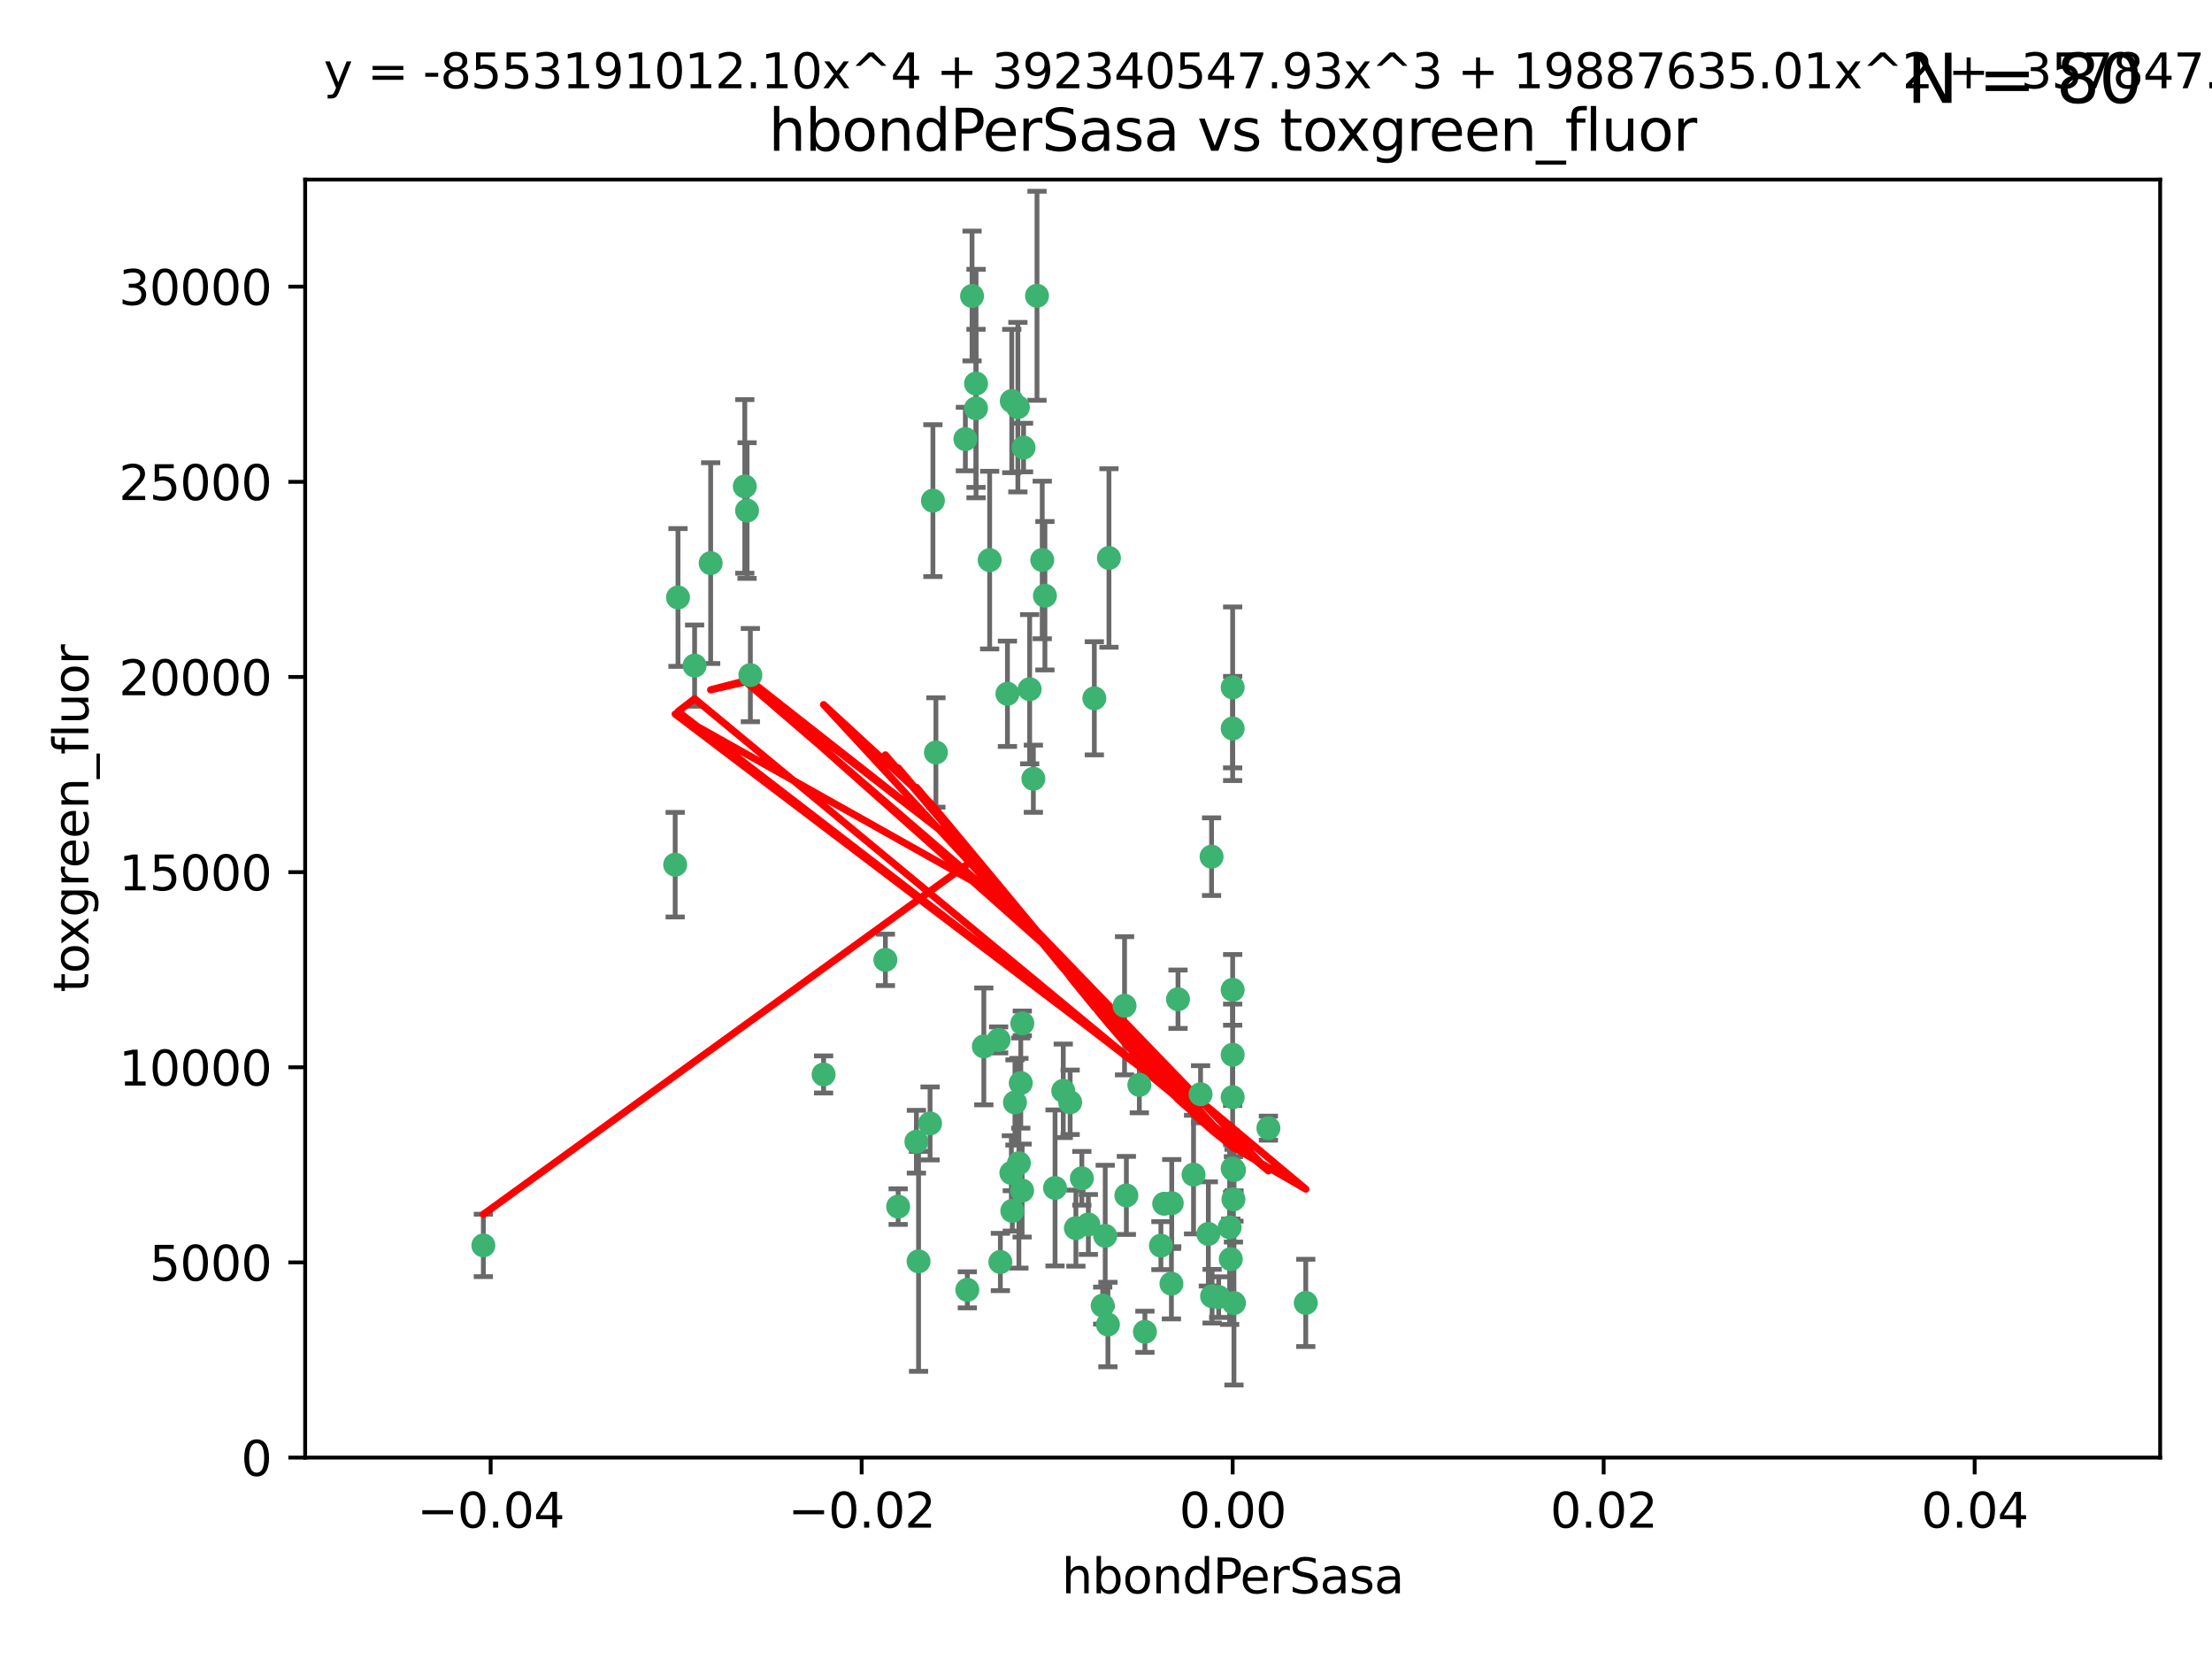 <?xml version="1.0" encoding="utf-8" standalone="no"?>
<!DOCTYPE svg PUBLIC "-//W3C//DTD SVG 1.1//EN"
  "http://www.w3.org/Graphics/SVG/1.1/DTD/svg11.dtd">
<svg xmlns:xlink="http://www.w3.org/1999/xlink" width="460.8pt" height="345.6pt" viewBox="0 0 460.8 345.6" xmlns="http://www.w3.org/2000/svg" version="1.1">
 <defs>
  <style type="text/css">*{stroke-linejoin: round; stroke-linecap: butt}</style>
 </defs>
 <g id="figure_1">
  <g id="patch_1">
   <path d="M 0 345.6 
L 460.8 345.6 
L 460.8 0 
L 0 0 
z
" style="fill: #ffffff"/>
  </g>
  <g id="axes_1">
   <g id="patch_2">
    <path d="M 63.571 303.64 
L 450 303.64 
L 450 37.411 
L 63.571 37.411 
z
" style="fill: #ffffff"/>
   </g>
   <g id="PathCollection_1">
    <defs>
     <path id="md6aaa1d890" d="M 0 1.118 
C 0.297 1.118 0.581 1 0.791 0.791 
C 1 0.581 1.118 0.297 1.118 0 
C 1.118 -0.297 1 -0.581 0.791 -0.791 
C 0.581 -1 0.297 -1.118 0 -1.118 
C -0.297 -1.118 -0.581 -1 -0.791 -0.791 
C -1 -0.581 -1.118 -0.297 -1.118 0 
C -1.118 0.297 -1 0.581 -0.791 0.791 
C -0.581 1 -0.297 1.118 0 1.118 
z
" style="stroke: #3cb371"/>
    </defs>
    <g clip-path="url(#p75df71475c)">
     <use xlink:href="#md6aaa1d890" x="216.026" y="61.614" style="fill: #3cb371; stroke: #3cb371"/>
     <use xlink:href="#md6aaa1d890" x="217.677" y="124.1" style="fill: #3cb371; stroke: #3cb371"/>
     <use xlink:href="#md6aaa1d890" x="155.626" y="106.358" style="fill: #3cb371; stroke: #3cb371"/>
     <use xlink:href="#md6aaa1d890" x="203.329" y="79.9" style="fill: #3cb371; stroke: #3cb371"/>
     <use xlink:href="#md6aaa1d890" x="100.691" y="259.442" style="fill: #3cb371; stroke: #3cb371"/>
     <use xlink:href="#md6aaa1d890" x="203.319" y="85.062" style="fill: #3cb371; stroke: #3cb371"/>
     <use xlink:href="#md6aaa1d890" x="156.315" y="140.634" style="fill: #3cb371; stroke: #3cb371"/>
     <use xlink:href="#md6aaa1d890" x="148.044" y="117.306" style="fill: #3cb371; stroke: #3cb371"/>
     <use xlink:href="#md6aaa1d890" x="155.154" y="101.33" style="fill: #3cb371; stroke: #3cb371"/>
     <use xlink:href="#md6aaa1d890" x="214.498" y="143.574" style="fill: #3cb371; stroke: #3cb371"/>
     <use xlink:href="#md6aaa1d890" x="212.043" y="84.817" style="fill: #3cb371; stroke: #3cb371"/>
     <use xlink:href="#md6aaa1d890" x="206.164" y="116.682" style="fill: #3cb371; stroke: #3cb371"/>
     <use xlink:href="#md6aaa1d890" x="201.107" y="91.463" style="fill: #3cb371; stroke: #3cb371"/>
     <use xlink:href="#md6aaa1d890" x="210.768" y="83.54" style="fill: #3cb371; stroke: #3cb371"/>
     <use xlink:href="#md6aaa1d890" x="140.654" y="180.131" style="fill: #3cb371; stroke: #3cb371"/>
     <use xlink:href="#md6aaa1d890" x="241.838" y="259.488" style="fill: #3cb371; stroke: #3cb371"/>
     <use xlink:href="#md6aaa1d890" x="264.233" y="235.012" style="fill: #3cb371; stroke: #3cb371"/>
     <use xlink:href="#md6aaa1d890" x="212.255" y="242.324" style="fill: #3cb371; stroke: #3cb371"/>
     <use xlink:href="#md6aaa1d890" x="213.226" y="93.237" style="fill: #3cb371; stroke: #3cb371"/>
     <use xlink:href="#md6aaa1d890" x="217.118" y="116.65" style="fill: #3cb371; stroke: #3cb371"/>
     <use xlink:href="#md6aaa1d890" x="202.496" y="61.664" style="fill: #3cb371; stroke: #3cb371"/>
     <use xlink:href="#md6aaa1d890" x="209.868" y="144.527" style="fill: #3cb371; stroke: #3cb371"/>
     <use xlink:href="#md6aaa1d890" x="184.442" y="199.958" style="fill: #3cb371; stroke: #3cb371"/>
     <use xlink:href="#md6aaa1d890" x="210.682" y="244.349" style="fill: #3cb371; stroke: #3cb371"/>
     <use xlink:href="#md6aaa1d890" x="194.344" y="104.293" style="fill: #3cb371; stroke: #3cb371"/>
     <use xlink:href="#md6aaa1d890" x="194.968" y="156.754" style="fill: #3cb371; stroke: #3cb371"/>
     <use xlink:href="#md6aaa1d890" x="201.512" y="268.694" style="fill: #3cb371; stroke: #3cb371"/>
     <use xlink:href="#md6aaa1d890" x="244.095" y="250.635" style="fill: #3cb371; stroke: #3cb371"/>
     <use xlink:href="#md6aaa1d890" x="144.699" y="138.657" style="fill: #3cb371; stroke: #3cb371"/>
     <use xlink:href="#md6aaa1d890" x="141.236" y="124.464" style="fill: #3cb371; stroke: #3cb371"/>
     <use xlink:href="#md6aaa1d890" x="242.524" y="250.767" style="fill: #3cb371; stroke: #3cb371"/>
     <use xlink:href="#md6aaa1d890" x="230.238" y="257.451" style="fill: #3cb371; stroke: #3cb371"/>
     <use xlink:href="#md6aaa1d890" x="190.904" y="237.838" style="fill: #3cb371; stroke: #3cb371"/>
     <use xlink:href="#md6aaa1d890" x="208.395" y="262.896" style="fill: #3cb371; stroke: #3cb371"/>
     <use xlink:href="#md6aaa1d890" x="215.269" y="162.223" style="fill: #3cb371; stroke: #3cb371"/>
     <use xlink:href="#md6aaa1d890" x="237.346" y="226.007" style="fill: #3cb371; stroke: #3cb371"/>
     <use xlink:href="#md6aaa1d890" x="252.503" y="270.018" style="fill: #3cb371; stroke: #3cb371"/>
     <use xlink:href="#md6aaa1d890" x="256.948" y="249.848" style="fill: #3cb371; stroke: #3cb371"/>
     <use xlink:href="#md6aaa1d890" x="219.786" y="247.472" style="fill: #3cb371; stroke: #3cb371"/>
     <use xlink:href="#md6aaa1d890" x="244.027" y="267.417" style="fill: #3cb371; stroke: #3cb371"/>
     <use xlink:href="#md6aaa1d890" x="256.397" y="262.293" style="fill: #3cb371; stroke: #3cb371"/>
     <use xlink:href="#md6aaa1d890" x="238.508" y="277.431" style="fill: #3cb371; stroke: #3cb371"/>
     <use xlink:href="#md6aaa1d890" x="234.644" y="249.032" style="fill: #3cb371; stroke: #3cb371"/>
     <use xlink:href="#md6aaa1d890" x="253.875" y="270.21" style="fill: #3cb371; stroke: #3cb371"/>
     <use xlink:href="#md6aaa1d890" x="229.709" y="271.976" style="fill: #3cb371; stroke: #3cb371"/>
     <use xlink:href="#md6aaa1d890" x="204.948" y="217.987" style="fill: #3cb371; stroke: #3cb371"/>
     <use xlink:href="#md6aaa1d890" x="191.354" y="262.761" style="fill: #3cb371; stroke: #3cb371"/>
     <use xlink:href="#md6aaa1d890" x="212.925" y="248.016" style="fill: #3cb371; stroke: #3cb371"/>
     <use xlink:href="#md6aaa1d890" x="221.497" y="227.238" style="fill: #3cb371; stroke: #3cb371"/>
     <use xlink:href="#md6aaa1d890" x="187.102" y="251.36" style="fill: #3cb371; stroke: #3cb371"/>
     <use xlink:href="#md6aaa1d890" x="208.035" y="216.63" style="fill: #3cb371; stroke: #3cb371"/>
     <use xlink:href="#md6aaa1d890" x="230.801" y="275.924" style="fill: #3cb371; stroke: #3cb371"/>
     <use xlink:href="#md6aaa1d890" x="234.265" y="209.522" style="fill: #3cb371; stroke: #3cb371"/>
     <use xlink:href="#md6aaa1d890" x="212.966" y="213.19" style="fill: #3cb371; stroke: #3cb371"/>
     <use xlink:href="#md6aaa1d890" x="256.786" y="206.203" style="fill: #3cb371; stroke: #3cb371"/>
     <use xlink:href="#md6aaa1d890" x="227.97" y="145.468" style="fill: #3cb371; stroke: #3cb371"/>
     <use xlink:href="#md6aaa1d890" x="222.931" y="229.628" style="fill: #3cb371; stroke: #3cb371"/>
     <use xlink:href="#md6aaa1d890" x="224.129" y="255.847" style="fill: #3cb371; stroke: #3cb371"/>
     <use xlink:href="#md6aaa1d890" x="252.392" y="178.461" style="fill: #3cb371; stroke: #3cb371"/>
     <use xlink:href="#md6aaa1d890" x="211.436" y="229.663" style="fill: #3cb371; stroke: #3cb371"/>
     <use xlink:href="#md6aaa1d890" x="225.369" y="245.459" style="fill: #3cb371; stroke: #3cb371"/>
     <use xlink:href="#md6aaa1d890" x="257.056" y="271.445" style="fill: #3cb371; stroke: #3cb371"/>
     <use xlink:href="#md6aaa1d890" x="226.725" y="255.08" style="fill: #3cb371; stroke: #3cb371"/>
     <use xlink:href="#md6aaa1d890" x="256.786" y="219.726" style="fill: #3cb371; stroke: #3cb371"/>
     <use xlink:href="#md6aaa1d890" x="245.4" y="208.158" style="fill: #3cb371; stroke: #3cb371"/>
     <use xlink:href="#md6aaa1d890" x="210.881" y="252.249" style="fill: #3cb371; stroke: #3cb371"/>
     <use xlink:href="#md6aaa1d890" x="256.159" y="255.69" style="fill: #3cb371; stroke: #3cb371"/>
     <use xlink:href="#md6aaa1d890" x="250.099" y="227.947" style="fill: #3cb371; stroke: #3cb371"/>
     <use xlink:href="#md6aaa1d890" x="256.786" y="143.2" style="fill: #3cb371; stroke: #3cb371"/>
     <use xlink:href="#md6aaa1d890" x="272.013" y="271.416" style="fill: #3cb371; stroke: #3cb371"/>
     <use xlink:href="#md6aaa1d890" x="231.015" y="116.24" style="fill: #3cb371; stroke: #3cb371"/>
     <use xlink:href="#md6aaa1d890" x="256.786" y="228.56" style="fill: #3cb371; stroke: #3cb371"/>
     <use xlink:href="#md6aaa1d890" x="251.718" y="257.051" style="fill: #3cb371; stroke: #3cb371"/>
     <use xlink:href="#md6aaa1d890" x="256.786" y="243.416" style="fill: #3cb371; stroke: #3cb371"/>
     <use xlink:href="#md6aaa1d890" x="248.636" y="244.691" style="fill: #3cb371; stroke: #3cb371"/>
     <use xlink:href="#md6aaa1d890" x="257.069" y="243.742" style="fill: #3cb371; stroke: #3cb371"/>
     <use xlink:href="#md6aaa1d890" x="212.645" y="225.621" style="fill: #3cb371; stroke: #3cb371"/>
     <use xlink:href="#md6aaa1d890" x="193.749" y="234.031" style="fill: #3cb371; stroke: #3cb371"/>
     <use xlink:href="#md6aaa1d890" x="171.569" y="223.827" style="fill: #3cb371; stroke: #3cb371"/>
     <use xlink:href="#md6aaa1d890" x="256.786" y="151.755" style="fill: #3cb371; stroke: #3cb371"/>
    </g>
   </g>
   <g id="matplotlib.axis_1">
    <g id="xtick_1">
     <g id="line2d_1">
      <defs>
       <path id="me33fcd673f" d="M 0 0 
L 0 3.5 
" style="stroke: #000000; stroke-width: 0.8"/>
      </defs>
      <g>
       <use xlink:href="#me33fcd673f" x="102.214" y="303.64" style="stroke: #000000; stroke-width: 0.8"/>
      </g>
     </g>
     <g id="text_1">
      <!-- −0.04 -->
      <g transform="translate(86.891 318.238)scale(0.1 -0.1)">
       <defs>
        <path id="DejaVuSans-2212" d="M 678 2272 
L 4684 2272 
L 4684 1741 
L 678 1741 
L 678 2272 
z
" transform="scale(0.016)"/>
        <path id="DejaVuSans-30" d="M 2034 4250 
Q 1547 4250 1301 3770 
Q 1056 3291 1056 2328 
Q 1056 1369 1301 889 
Q 1547 409 2034 409 
Q 2525 409 2770 889 
Q 3016 1369 3016 2328 
Q 3016 3291 2770 3770 
Q 2525 4250 2034 4250 
z
M 2034 4750 
Q 2819 4750 3233 4129 
Q 3647 3509 3647 2328 
Q 3647 1150 3233 529 
Q 2819 -91 2034 -91 
Q 1250 -91 836 529 
Q 422 1150 422 2328 
Q 422 3509 836 4129 
Q 1250 4750 2034 4750 
z
" transform="scale(0.016)"/>
        <path id="DejaVuSans-2e" d="M 684 794 
L 1344 794 
L 1344 0 
L 684 0 
L 684 794 
z
" transform="scale(0.016)"/>
        <path id="DejaVuSans-34" d="M 2419 4116 
L 825 1625 
L 2419 1625 
L 2419 4116 
z
M 2253 4666 
L 3047 4666 
L 3047 1625 
L 3713 1625 
L 3713 1100 
L 3047 1100 
L 3047 0 
L 2419 0 
L 2419 1100 
L 313 1100 
L 313 1709 
L 2253 4666 
z
" transform="scale(0.016)"/>
       </defs>
       <use xlink:href="#DejaVuSans-2212"/>
       <use xlink:href="#DejaVuSans-30" x="83.789"/>
       <use xlink:href="#DejaVuSans-2e" x="147.412"/>
       <use xlink:href="#DejaVuSans-30" x="179.199"/>
       <use xlink:href="#DejaVuSans-34" x="242.822"/>
      </g>
     </g>
    </g>
    <g id="xtick_2">
     <g id="line2d_2">
      <g>
       <use xlink:href="#me33fcd673f" x="179.5" y="303.64" style="stroke: #000000; stroke-width: 0.8"/>
      </g>
     </g>
     <g id="text_2">
      <!-- −0.02 -->
      <g transform="translate(164.177 318.238)scale(0.1 -0.1)">
       <defs>
        <path id="DejaVuSans-32" d="M 1228 531 
L 3431 531 
L 3431 0 
L 469 0 
L 469 531 
Q 828 903 1448 1529 
Q 2069 2156 2228 2338 
Q 2531 2678 2651 2914 
Q 2772 3150 2772 3378 
Q 2772 3750 2511 3984 
Q 2250 4219 1831 4219 
Q 1534 4219 1204 4116 
Q 875 4013 500 3803 
L 500 4441 
Q 881 4594 1212 4672 
Q 1544 4750 1819 4750 
Q 2544 4750 2975 4387 
Q 3406 4025 3406 3419 
Q 3406 3131 3298 2873 
Q 3191 2616 2906 2266 
Q 2828 2175 2409 1742 
Q 1991 1309 1228 531 
z
" transform="scale(0.016)"/>
       </defs>
       <use xlink:href="#DejaVuSans-2212"/>
       <use xlink:href="#DejaVuSans-30" x="83.789"/>
       <use xlink:href="#DejaVuSans-2e" x="147.412"/>
       <use xlink:href="#DejaVuSans-30" x="179.199"/>
       <use xlink:href="#DejaVuSans-32" x="242.822"/>
      </g>
     </g>
    </g>
    <g id="xtick_3">
     <g id="line2d_3">
      <g>
       <use xlink:href="#me33fcd673f" x="256.786" y="303.64" style="stroke: #000000; stroke-width: 0.8"/>
      </g>
     </g>
     <g id="text_3">
      <!-- 0.00 -->
      <g transform="translate(245.653 318.238)scale(0.1 -0.1)">
       <use xlink:href="#DejaVuSans-30"/>
       <use xlink:href="#DejaVuSans-2e" x="63.623"/>
       <use xlink:href="#DejaVuSans-30" x="95.41"/>
       <use xlink:href="#DejaVuSans-30" x="159.033"/>
      </g>
     </g>
    </g>
    <g id="xtick_4">
     <g id="line2d_4">
      <g>
       <use xlink:href="#me33fcd673f" x="334.071" y="303.64" style="stroke: #000000; stroke-width: 0.8"/>
      </g>
     </g>
     <g id="text_4">
      <!-- 0.02 -->
      <g transform="translate(322.939 318.238)scale(0.1 -0.1)">
       <use xlink:href="#DejaVuSans-30"/>
       <use xlink:href="#DejaVuSans-2e" x="63.623"/>
       <use xlink:href="#DejaVuSans-30" x="95.41"/>
       <use xlink:href="#DejaVuSans-32" x="159.033"/>
      </g>
     </g>
    </g>
    <g id="xtick_5">
     <g id="line2d_5">
      <g>
       <use xlink:href="#me33fcd673f" x="411.357" y="303.64" style="stroke: #000000; stroke-width: 0.8"/>
      </g>
     </g>
     <g id="text_5">
      <!-- 0.04 -->
      <g transform="translate(400.224 318.238)scale(0.1 -0.1)">
       <use xlink:href="#DejaVuSans-30"/>
       <use xlink:href="#DejaVuSans-2e" x="63.623"/>
       <use xlink:href="#DejaVuSans-30" x="95.41"/>
       <use xlink:href="#DejaVuSans-34" x="159.033"/>
      </g>
     </g>
    </g>
    <g id="text_6">
     <!-- hbondPerSasa -->
     <g transform="translate(221.168 331.917)scale(0.1 -0.1)">
      <defs>
       <path id="DejaVuSans-68" d="M 3513 2113 
L 3513 0 
L 2938 0 
L 2938 2094 
Q 2938 2591 2744 2837 
Q 2550 3084 2163 3084 
Q 1697 3084 1428 2787 
Q 1159 2491 1159 1978 
L 1159 0 
L 581 0 
L 581 4863 
L 1159 4863 
L 1159 2956 
Q 1366 3272 1645 3428 
Q 1925 3584 2291 3584 
Q 2894 3584 3203 3211 
Q 3513 2838 3513 2113 
z
" transform="scale(0.016)"/>
       <path id="DejaVuSans-62" d="M 3116 1747 
Q 3116 2381 2855 2742 
Q 2594 3103 2138 3103 
Q 1681 3103 1420 2742 
Q 1159 2381 1159 1747 
Q 1159 1113 1420 752 
Q 1681 391 2138 391 
Q 2594 391 2855 752 
Q 3116 1113 3116 1747 
z
M 1159 2969 
Q 1341 3281 1617 3432 
Q 1894 3584 2278 3584 
Q 2916 3584 3314 3078 
Q 3713 2572 3713 1747 
Q 3713 922 3314 415 
Q 2916 -91 2278 -91 
Q 1894 -91 1617 61 
Q 1341 213 1159 525 
L 1159 0 
L 581 0 
L 581 4863 
L 1159 4863 
L 1159 2969 
z
" transform="scale(0.016)"/>
       <path id="DejaVuSans-6f" d="M 1959 3097 
Q 1497 3097 1228 2736 
Q 959 2375 959 1747 
Q 959 1119 1226 758 
Q 1494 397 1959 397 
Q 2419 397 2687 759 
Q 2956 1122 2956 1747 
Q 2956 2369 2687 2733 
Q 2419 3097 1959 3097 
z
M 1959 3584 
Q 2709 3584 3137 3096 
Q 3566 2609 3566 1747 
Q 3566 888 3137 398 
Q 2709 -91 1959 -91 
Q 1206 -91 779 398 
Q 353 888 353 1747 
Q 353 2609 779 3096 
Q 1206 3584 1959 3584 
z
" transform="scale(0.016)"/>
       <path id="DejaVuSans-6e" d="M 3513 2113 
L 3513 0 
L 2938 0 
L 2938 2094 
Q 2938 2591 2744 2837 
Q 2550 3084 2163 3084 
Q 1697 3084 1428 2787 
Q 1159 2491 1159 1978 
L 1159 0 
L 581 0 
L 581 3500 
L 1159 3500 
L 1159 2956 
Q 1366 3272 1645 3428 
Q 1925 3584 2291 3584 
Q 2894 3584 3203 3211 
Q 3513 2838 3513 2113 
z
" transform="scale(0.016)"/>
       <path id="DejaVuSans-64" d="M 2906 2969 
L 2906 4863 
L 3481 4863 
L 3481 0 
L 2906 0 
L 2906 525 
Q 2725 213 2448 61 
Q 2172 -91 1784 -91 
Q 1150 -91 751 415 
Q 353 922 353 1747 
Q 353 2572 751 3078 
Q 1150 3584 1784 3584 
Q 2172 3584 2448 3432 
Q 2725 3281 2906 2969 
z
M 947 1747 
Q 947 1113 1208 752 
Q 1469 391 1925 391 
Q 2381 391 2643 752 
Q 2906 1113 2906 1747 
Q 2906 2381 2643 2742 
Q 2381 3103 1925 3103 
Q 1469 3103 1208 2742 
Q 947 2381 947 1747 
z
" transform="scale(0.016)"/>
       <path id="DejaVuSans-50" d="M 1259 4147 
L 1259 2394 
L 2053 2394 
Q 2494 2394 2734 2622 
Q 2975 2850 2975 3272 
Q 2975 3691 2734 3919 
Q 2494 4147 2053 4147 
L 1259 4147 
z
M 628 4666 
L 2053 4666 
Q 2838 4666 3239 4311 
Q 3641 3956 3641 3272 
Q 3641 2581 3239 2228 
Q 2838 1875 2053 1875 
L 1259 1875 
L 1259 0 
L 628 0 
L 628 4666 
z
" transform="scale(0.016)"/>
       <path id="DejaVuSans-65" d="M 3597 1894 
L 3597 1613 
L 953 1613 
Q 991 1019 1311 708 
Q 1631 397 2203 397 
Q 2534 397 2845 478 
Q 3156 559 3463 722 
L 3463 178 
Q 3153 47 2828 -22 
Q 2503 -91 2169 -91 
Q 1331 -91 842 396 
Q 353 884 353 1716 
Q 353 2575 817 3079 
Q 1281 3584 2069 3584 
Q 2775 3584 3186 3129 
Q 3597 2675 3597 1894 
z
M 3022 2063 
Q 3016 2534 2758 2815 
Q 2500 3097 2075 3097 
Q 1594 3097 1305 2825 
Q 1016 2553 972 2059 
L 3022 2063 
z
" transform="scale(0.016)"/>
       <path id="DejaVuSans-72" d="M 2631 2963 
Q 2534 3019 2420 3045 
Q 2306 3072 2169 3072 
Q 1681 3072 1420 2755 
Q 1159 2438 1159 1844 
L 1159 0 
L 581 0 
L 581 3500 
L 1159 3500 
L 1159 2956 
Q 1341 3275 1631 3429 
Q 1922 3584 2338 3584 
Q 2397 3584 2469 3576 
Q 2541 3569 2628 3553 
L 2631 2963 
z
" transform="scale(0.016)"/>
       <path id="DejaVuSans-53" d="M 3425 4513 
L 3425 3897 
Q 3066 4069 2747 4153 
Q 2428 4238 2131 4238 
Q 1616 4238 1336 4038 
Q 1056 3838 1056 3469 
Q 1056 3159 1242 3001 
Q 1428 2844 1947 2747 
L 2328 2669 
Q 3034 2534 3370 2195 
Q 3706 1856 3706 1288 
Q 3706 609 3251 259 
Q 2797 -91 1919 -91 
Q 1588 -91 1214 -16 
Q 841 59 441 206 
L 441 856 
Q 825 641 1194 531 
Q 1563 422 1919 422 
Q 2459 422 2753 634 
Q 3047 847 3047 1241 
Q 3047 1584 2836 1778 
Q 2625 1972 2144 2069 
L 1759 2144 
Q 1053 2284 737 2584 
Q 422 2884 422 3419 
Q 422 4038 858 4394 
Q 1294 4750 2059 4750 
Q 2388 4750 2728 4690 
Q 3069 4631 3425 4513 
z
" transform="scale(0.016)"/>
       <path id="DejaVuSans-61" d="M 2194 1759 
Q 1497 1759 1228 1600 
Q 959 1441 959 1056 
Q 959 750 1161 570 
Q 1363 391 1709 391 
Q 2188 391 2477 730 
Q 2766 1069 2766 1631 
L 2766 1759 
L 2194 1759 
z
M 3341 1997 
L 3341 0 
L 2766 0 
L 2766 531 
Q 2569 213 2275 61 
Q 1981 -91 1556 -91 
Q 1019 -91 701 211 
Q 384 513 384 1019 
Q 384 1609 779 1909 
Q 1175 2209 1959 2209 
L 2766 2209 
L 2766 2266 
Q 2766 2663 2505 2880 
Q 2244 3097 1772 3097 
Q 1472 3097 1187 3025 
Q 903 2953 641 2809 
L 641 3341 
Q 956 3463 1253 3523 
Q 1550 3584 1831 3584 
Q 2591 3584 2966 3190 
Q 3341 2797 3341 1997 
z
" transform="scale(0.016)"/>
       <path id="DejaVuSans-73" d="M 2834 3397 
L 2834 2853 
Q 2591 2978 2328 3040 
Q 2066 3103 1784 3103 
Q 1356 3103 1142 2972 
Q 928 2841 928 2578 
Q 928 2378 1081 2264 
Q 1234 2150 1697 2047 
L 1894 2003 
Q 2506 1872 2764 1633 
Q 3022 1394 3022 966 
Q 3022 478 2636 193 
Q 2250 -91 1575 -91 
Q 1294 -91 989 -36 
Q 684 19 347 128 
L 347 722 
Q 666 556 975 473 
Q 1284 391 1588 391 
Q 1994 391 2212 530 
Q 2431 669 2431 922 
Q 2431 1156 2273 1281 
Q 2116 1406 1581 1522 
L 1381 1569 
Q 847 1681 609 1914 
Q 372 2147 372 2553 
Q 372 3047 722 3315 
Q 1072 3584 1716 3584 
Q 2034 3584 2315 3537 
Q 2597 3491 2834 3397 
z
" transform="scale(0.016)"/>
      </defs>
      <use xlink:href="#DejaVuSans-68"/>
      <use xlink:href="#DejaVuSans-62" x="63.379"/>
      <use xlink:href="#DejaVuSans-6f" x="126.855"/>
      <use xlink:href="#DejaVuSans-6e" x="188.037"/>
      <use xlink:href="#DejaVuSans-64" x="251.416"/>
      <use xlink:href="#DejaVuSans-50" x="314.893"/>
      <use xlink:href="#DejaVuSans-65" x="371.57"/>
      <use xlink:href="#DejaVuSans-72" x="433.094"/>
      <use xlink:href="#DejaVuSans-53" x="474.207"/>
      <use xlink:href="#DejaVuSans-61" x="537.684"/>
      <use xlink:href="#DejaVuSans-73" x="598.963"/>
      <use xlink:href="#DejaVuSans-61" x="651.062"/>
     </g>
    </g>
   </g>
   <g id="matplotlib.axis_2">
    <g id="ytick_1">
     <g id="line2d_6">
      <defs>
       <path id="m87f11007c2" d="M 0 0 
L -3.5 0 
" style="stroke: #000000; stroke-width: 0.8"/>
      </defs>
      <g>
       <use xlink:href="#m87f11007c2" x="63.571" y="303.64" style="stroke: #000000; stroke-width: 0.8"/>
      </g>
     </g>
     <g id="text_7">
      <!-- 0 -->
      <g transform="translate(50.209 307.439)scale(0.1 -0.1)">
       <use xlink:href="#DejaVuSans-30"/>
      </g>
     </g>
    </g>
    <g id="ytick_2">
     <g id="line2d_7">
      <g>
       <use xlink:href="#m87f11007c2" x="63.571" y="262.986" style="stroke: #000000; stroke-width: 0.8"/>
      </g>
     </g>
     <g id="text_8">
      <!-- 5000 -->
      <g transform="translate(31.121 266.786)scale(0.1 -0.1)">
       <defs>
        <path id="DejaVuSans-35" d="M 691 4666 
L 3169 4666 
L 3169 4134 
L 1269 4134 
L 1269 2991 
Q 1406 3038 1543 3061 
Q 1681 3084 1819 3084 
Q 2600 3084 3056 2656 
Q 3513 2228 3513 1497 
Q 3513 744 3044 326 
Q 2575 -91 1722 -91 
Q 1428 -91 1123 -41 
Q 819 9 494 109 
L 494 744 
Q 775 591 1075 516 
Q 1375 441 1709 441 
Q 2250 441 2565 725 
Q 2881 1009 2881 1497 
Q 2881 1984 2565 2268 
Q 2250 2553 1709 2553 
Q 1456 2553 1204 2497 
Q 953 2441 691 2322 
L 691 4666 
z
" transform="scale(0.016)"/>
       </defs>
       <use xlink:href="#DejaVuSans-35"/>
       <use xlink:href="#DejaVuSans-30" x="63.623"/>
       <use xlink:href="#DejaVuSans-30" x="127.246"/>
       <use xlink:href="#DejaVuSans-30" x="190.869"/>
      </g>
     </g>
    </g>
    <g id="ytick_3">
     <g id="line2d_8">
      <g>
       <use xlink:href="#m87f11007c2" x="63.571" y="222.333" style="stroke: #000000; stroke-width: 0.8"/>
      </g>
     </g>
     <g id="text_9">
      <!-- 10000 -->
      <g transform="translate(24.759 226.132)scale(0.1 -0.1)">
       <defs>
        <path id="DejaVuSans-31" d="M 794 531 
L 1825 531 
L 1825 4091 
L 703 3866 
L 703 4441 
L 1819 4666 
L 2450 4666 
L 2450 531 
L 3481 531 
L 3481 0 
L 794 0 
L 794 531 
z
" transform="scale(0.016)"/>
       </defs>
       <use xlink:href="#DejaVuSans-31"/>
       <use xlink:href="#DejaVuSans-30" x="63.623"/>
       <use xlink:href="#DejaVuSans-30" x="127.246"/>
       <use xlink:href="#DejaVuSans-30" x="190.869"/>
       <use xlink:href="#DejaVuSans-30" x="254.492"/>
      </g>
     </g>
    </g>
    <g id="ytick_4">
     <g id="line2d_9">
      <g>
       <use xlink:href="#m87f11007c2" x="63.571" y="181.679" style="stroke: #000000; stroke-width: 0.8"/>
      </g>
     </g>
     <g id="text_10">
      <!-- 15000 -->
      <g transform="translate(24.759 185.478)scale(0.1 -0.1)">
       <use xlink:href="#DejaVuSans-31"/>
       <use xlink:href="#DejaVuSans-35" x="63.623"/>
       <use xlink:href="#DejaVuSans-30" x="127.246"/>
       <use xlink:href="#DejaVuSans-30" x="190.869"/>
       <use xlink:href="#DejaVuSans-30" x="254.492"/>
      </g>
     </g>
    </g>
    <g id="ytick_5">
     <g id="line2d_10">
      <g>
       <use xlink:href="#m87f11007c2" x="63.571" y="141.026" style="stroke: #000000; stroke-width: 0.8"/>
      </g>
     </g>
     <g id="text_11">
      <!-- 20000 -->
      <g transform="translate(24.759 144.825)scale(0.1 -0.1)">
       <use xlink:href="#DejaVuSans-32"/>
       <use xlink:href="#DejaVuSans-30" x="63.623"/>
       <use xlink:href="#DejaVuSans-30" x="127.246"/>
       <use xlink:href="#DejaVuSans-30" x="190.869"/>
       <use xlink:href="#DejaVuSans-30" x="254.492"/>
      </g>
     </g>
    </g>
    <g id="ytick_6">
     <g id="line2d_11">
      <g>
       <use xlink:href="#m87f11007c2" x="63.571" y="100.372" style="stroke: #000000; stroke-width: 0.8"/>
      </g>
     </g>
     <g id="text_12">
      <!-- 25000 -->
      <g transform="translate(24.759 104.171)scale(0.1 -0.1)">
       <use xlink:href="#DejaVuSans-32"/>
       <use xlink:href="#DejaVuSans-35" x="63.623"/>
       <use xlink:href="#DejaVuSans-30" x="127.246"/>
       <use xlink:href="#DejaVuSans-30" x="190.869"/>
       <use xlink:href="#DejaVuSans-30" x="254.492"/>
      </g>
     </g>
    </g>
    <g id="ytick_7">
     <g id="line2d_12">
      <g>
       <use xlink:href="#m87f11007c2" x="63.571" y="59.718" style="stroke: #000000; stroke-width: 0.8"/>
      </g>
     </g>
     <g id="text_13">
      <!-- 30000 -->
      <g transform="translate(24.759 63.518)scale(0.1 -0.1)">
       <defs>
        <path id="DejaVuSans-33" d="M 2597 2516 
Q 3050 2419 3304 2112 
Q 3559 1806 3559 1356 
Q 3559 666 3084 287 
Q 2609 -91 1734 -91 
Q 1441 -91 1130 -33 
Q 819 25 488 141 
L 488 750 
Q 750 597 1062 519 
Q 1375 441 1716 441 
Q 2309 441 2620 675 
Q 2931 909 2931 1356 
Q 2931 1769 2642 2001 
Q 2353 2234 1838 2234 
L 1294 2234 
L 1294 2753 
L 1863 2753 
Q 2328 2753 2575 2939 
Q 2822 3125 2822 3475 
Q 2822 3834 2567 4026 
Q 2313 4219 1838 4219 
Q 1578 4219 1281 4162 
Q 984 4106 628 3988 
L 628 4550 
Q 988 4650 1302 4700 
Q 1616 4750 1894 4750 
Q 2613 4750 3031 4423 
Q 3450 4097 3450 3541 
Q 3450 3153 3228 2886 
Q 3006 2619 2597 2516 
z
" transform="scale(0.016)"/>
       </defs>
       <use xlink:href="#DejaVuSans-33"/>
       <use xlink:href="#DejaVuSans-30" x="63.623"/>
       <use xlink:href="#DejaVuSans-30" x="127.246"/>
       <use xlink:href="#DejaVuSans-30" x="190.869"/>
       <use xlink:href="#DejaVuSans-30" x="254.492"/>
      </g>
     </g>
    </g>
    <g id="text_14">
     <!-- toxgreen_fluor -->
     <g transform="translate(18.401 206.72)rotate(-90)scale(0.1 -0.1)">
      <defs>
       <path id="DejaVuSans-74" d="M 1172 4494 
L 1172 3500 
L 2356 3500 
L 2356 3053 
L 1172 3053 
L 1172 1153 
Q 1172 725 1289 603 
Q 1406 481 1766 481 
L 2356 481 
L 2356 0 
L 1766 0 
Q 1100 0 847 248 
Q 594 497 594 1153 
L 594 3053 
L 172 3053 
L 172 3500 
L 594 3500 
L 594 4494 
L 1172 4494 
z
" transform="scale(0.016)"/>
       <path id="DejaVuSans-78" d="M 3513 3500 
L 2247 1797 
L 3578 0 
L 2900 0 
L 1881 1375 
L 863 0 
L 184 0 
L 1544 1831 
L 300 3500 
L 978 3500 
L 1906 2253 
L 2834 3500 
L 3513 3500 
z
" transform="scale(0.016)"/>
       <path id="DejaVuSans-67" d="M 2906 1791 
Q 2906 2416 2648 2759 
Q 2391 3103 1925 3103 
Q 1463 3103 1205 2759 
Q 947 2416 947 1791 
Q 947 1169 1205 825 
Q 1463 481 1925 481 
Q 2391 481 2648 825 
Q 2906 1169 2906 1791 
z
M 3481 434 
Q 3481 -459 3084 -895 
Q 2688 -1331 1869 -1331 
Q 1566 -1331 1297 -1286 
Q 1028 -1241 775 -1147 
L 775 -588 
Q 1028 -725 1275 -790 
Q 1522 -856 1778 -856 
Q 2344 -856 2625 -561 
Q 2906 -266 2906 331 
L 2906 616 
Q 2728 306 2450 153 
Q 2172 0 1784 0 
Q 1141 0 747 490 
Q 353 981 353 1791 
Q 353 2603 747 3093 
Q 1141 3584 1784 3584 
Q 2172 3584 2450 3431 
Q 2728 3278 2906 2969 
L 2906 3500 
L 3481 3500 
L 3481 434 
z
" transform="scale(0.016)"/>
       <path id="DejaVuSans-5f" d="M 3263 -1063 
L 3263 -1509 
L -63 -1509 
L -63 -1063 
L 3263 -1063 
z
" transform="scale(0.016)"/>
       <path id="DejaVuSans-66" d="M 2375 4863 
L 2375 4384 
L 1825 4384 
Q 1516 4384 1395 4259 
Q 1275 4134 1275 3809 
L 1275 3500 
L 2222 3500 
L 2222 3053 
L 1275 3053 
L 1275 0 
L 697 0 
L 697 3053 
L 147 3053 
L 147 3500 
L 697 3500 
L 697 3744 
Q 697 4328 969 4595 
Q 1241 4863 1831 4863 
L 2375 4863 
z
" transform="scale(0.016)"/>
       <path id="DejaVuSans-6c" d="M 603 4863 
L 1178 4863 
L 1178 0 
L 603 0 
L 603 4863 
z
" transform="scale(0.016)"/>
       <path id="DejaVuSans-75" d="M 544 1381 
L 544 3500 
L 1119 3500 
L 1119 1403 
Q 1119 906 1312 657 
Q 1506 409 1894 409 
Q 2359 409 2629 706 
Q 2900 1003 2900 1516 
L 2900 3500 
L 3475 3500 
L 3475 0 
L 2900 0 
L 2900 538 
Q 2691 219 2414 64 
Q 2138 -91 1772 -91 
Q 1169 -91 856 284 
Q 544 659 544 1381 
z
M 1991 3584 
L 1991 3584 
z
" transform="scale(0.016)"/>
      </defs>
      <use xlink:href="#DejaVuSans-74"/>
      <use xlink:href="#DejaVuSans-6f" x="39.209"/>
      <use xlink:href="#DejaVuSans-78" x="97.266"/>
      <use xlink:href="#DejaVuSans-67" x="156.445"/>
      <use xlink:href="#DejaVuSans-72" x="219.922"/>
      <use xlink:href="#DejaVuSans-65" x="258.785"/>
      <use xlink:href="#DejaVuSans-65" x="320.309"/>
      <use xlink:href="#DejaVuSans-6e" x="381.832"/>
      <use xlink:href="#DejaVuSans-5f" x="445.211"/>
      <use xlink:href="#DejaVuSans-66" x="495.211"/>
      <use xlink:href="#DejaVuSans-6c" x="530.416"/>
      <use xlink:href="#DejaVuSans-75" x="558.199"/>
      <use xlink:href="#DejaVuSans-6f" x="621.578"/>
      <use xlink:href="#DejaVuSans-72" x="682.76"/>
     </g>
    </g>
   </g>
   <g id="LineCollection_1">
    <path d="M 216.026 83.38 
L 216.026 39.848 
" clip-path="url(#p75df71475c)" style="fill: none; stroke: #696969"/>
    <path d="M 217.677 139.562 
L 217.677 108.638 
" clip-path="url(#p75df71475c)" style="fill: none; stroke: #696969"/>
    <path d="M 155.626 120.489 
L 155.626 92.227 
" clip-path="url(#p75df71475c)" style="fill: none; stroke: #696969"/>
    <path d="M 203.329 103.698 
L 203.329 56.102 
" clip-path="url(#p75df71475c)" style="fill: none; stroke: #696969"/>
    <path d="M 100.691 265.941 
L 100.691 252.944 
" clip-path="url(#p75df71475c)" style="fill: none; stroke: #696969"/>
    <path d="M 203.319 101.528 
L 203.319 68.595 
" clip-path="url(#p75df71475c)" style="fill: none; stroke: #696969"/>
    <path d="M 156.315 150.349 
L 156.315 130.92 
" clip-path="url(#p75df71475c)" style="fill: none; stroke: #696969"/>
    <path d="M 148.044 138.218 
L 148.044 96.393 
" clip-path="url(#p75df71475c)" style="fill: none; stroke: #696969"/>
    <path d="M 155.154 119.415 
L 155.154 83.245 
" clip-path="url(#p75df71475c)" style="fill: none; stroke: #696969"/>
    <path d="M 214.498 159.116 
L 214.498 128.031 
" clip-path="url(#p75df71475c)" style="fill: none; stroke: #696969"/>
    <path d="M 212.043 102.476 
L 212.043 67.157 
" clip-path="url(#p75df71475c)" style="fill: none; stroke: #696969"/>
    <path d="M 206.164 135.19 
L 206.164 98.175 
" clip-path="url(#p75df71475c)" style="fill: none; stroke: #696969"/>
    <path d="M 201.107 98.075 
L 201.107 84.85 
" clip-path="url(#p75df71475c)" style="fill: none; stroke: #696969"/>
    <path d="M 210.768 98.468 
L 210.768 68.613 
" clip-path="url(#p75df71475c)" style="fill: none; stroke: #696969"/>
    <path d="M 140.654 191.021 
L 140.654 169.24 
" clip-path="url(#p75df71475c)" style="fill: none; stroke: #696969"/>
    <path d="M 241.838 264.487 
L 241.838 254.489 
" clip-path="url(#p75df71475c)" style="fill: none; stroke: #696969"/>
    <path d="M 264.233 237.516 
L 264.233 232.507 
" clip-path="url(#p75df71475c)" style="fill: none; stroke: #696969"/>
    <path d="M 212.255 264.166 
L 212.255 220.481 
" clip-path="url(#p75df71475c)" style="fill: none; stroke: #696969"/>
    <path d="M 213.226 98.3 
L 213.226 88.175 
" clip-path="url(#p75df71475c)" style="fill: none; stroke: #696969"/>
    <path d="M 217.118 133.058 
L 217.118 100.243 
" clip-path="url(#p75df71475c)" style="fill: none; stroke: #696969"/>
    <path d="M 202.496 75.185 
L 202.496 48.142 
" clip-path="url(#p75df71475c)" style="fill: none; stroke: #696969"/>
    <path d="M 209.868 155.498 
L 209.868 133.556 
" clip-path="url(#p75df71475c)" style="fill: none; stroke: #696969"/>
    <path d="M 184.442 205.31 
L 184.442 194.605 
" clip-path="url(#p75df71475c)" style="fill: none; stroke: #696969"/>
    <path d="M 210.682 252.096 
L 210.682 236.603 
" clip-path="url(#p75df71475c)" style="fill: none; stroke: #696969"/>
    <path d="M 194.344 120.111 
L 194.344 88.475 
" clip-path="url(#p75df71475c)" style="fill: none; stroke: #696969"/>
    <path d="M 194.968 168.148 
L 194.968 145.359 
" clip-path="url(#p75df71475c)" style="fill: none; stroke: #696969"/>
    <path d="M 201.512 272.448 
L 201.512 264.94 
" clip-path="url(#p75df71475c)" style="fill: none; stroke: #696969"/>
    <path d="M 244.095 259.717 
L 244.095 241.553 
" clip-path="url(#p75df71475c)" style="fill: none; stroke: #696969"/>
    <path d="M 144.699 147.112 
L 144.699 130.202 
" clip-path="url(#p75df71475c)" style="fill: none; stroke: #696969"/>
    <path d="M 141.236 138.816 
L 141.236 110.112 
" clip-path="url(#p75df71475c)" style="fill: none; stroke: #696969"/>
    <path d="M 242.524 251.458 
L 242.524 250.077 
" clip-path="url(#p75df71475c)" style="fill: none; stroke: #696969"/>
    <path d="M 230.238 272.157 
L 230.238 242.746 
" clip-path="url(#p75df71475c)" style="fill: none; stroke: #696969"/>
    <path d="M 190.904 244.374 
L 190.904 231.301 
" clip-path="url(#p75df71475c)" style="fill: none; stroke: #696969"/>
    <path d="M 208.395 268.864 
L 208.395 256.927 
" clip-path="url(#p75df71475c)" style="fill: none; stroke: #696969"/>
    <path d="M 215.269 169.217 
L 215.269 155.229 
" clip-path="url(#p75df71475c)" style="fill: none; stroke: #696969"/>
    <path d="M 237.346 231.811 
L 237.346 220.203 
" clip-path="url(#p75df71475c)" style="fill: none; stroke: #696969"/>
    <path d="M 252.503 275.607 
L 252.503 264.429 
" clip-path="url(#p75df71475c)" style="fill: none; stroke: #696969"/>
    <path d="M 256.948 258.739 
L 256.948 240.957 
" clip-path="url(#p75df71475c)" style="fill: none; stroke: #696969"/>
    <path d="M 219.786 263.721 
L 219.786 231.224 
" clip-path="url(#p75df71475c)" style="fill: none; stroke: #696969"/>
    <path d="M 244.027 274.752 
L 244.027 260.081 
" clip-path="url(#p75df71475c)" style="fill: none; stroke: #696969"/>
    <path d="M 256.397 270.647 
L 256.397 253.939 
" clip-path="url(#p75df71475c)" style="fill: none; stroke: #696969"/>
    <path d="M 238.508 281.719 
L 238.508 273.143 
" clip-path="url(#p75df71475c)" style="fill: none; stroke: #696969"/>
    <path d="M 234.644 257.161 
L 234.644 240.903 
" clip-path="url(#p75df71475c)" style="fill: none; stroke: #696969"/>
    <path d="M 253.875 274.44 
L 253.875 265.981 
" clip-path="url(#p75df71475c)" style="fill: none; stroke: #696969"/>
    <path d="M 229.709 275.827 
L 229.709 268.125 
" clip-path="url(#p75df71475c)" style="fill: none; stroke: #696969"/>
    <path d="M 204.948 230.162 
L 204.948 205.812 
" clip-path="url(#p75df71475c)" style="fill: none; stroke: #696969"/>
    <path d="M 191.354 285.673 
L 191.354 239.849 
" clip-path="url(#p75df71475c)" style="fill: none; stroke: #696969"/>
    <path d="M 212.925 257.7 
L 212.925 238.331 
" clip-path="url(#p75df71475c)" style="fill: none; stroke: #696969"/>
    <path d="M 221.497 236.979 
L 221.497 217.496 
" clip-path="url(#p75df71475c)" style="fill: none; stroke: #696969"/>
    <path d="M 187.102 255.066 
L 187.102 247.654 
" clip-path="url(#p75df71475c)" style="fill: none; stroke: #696969"/>
    <path d="M 208.035 219.341 
L 208.035 213.92 
" clip-path="url(#p75df71475c)" style="fill: none; stroke: #696969"/>
    <path d="M 230.801 284.727 
L 230.801 267.12 
" clip-path="url(#p75df71475c)" style="fill: none; stroke: #696969"/>
    <path d="M 234.265 223.913 
L 234.265 195.131 
" clip-path="url(#p75df71475c)" style="fill: none; stroke: #696969"/>
    <path d="M 212.966 215.762 
L 212.966 210.618 
" clip-path="url(#p75df71475c)" style="fill: none; stroke: #696969"/>
    <path d="M 256.786 213.569 
L 256.786 198.836 
" clip-path="url(#p75df71475c)" style="fill: none; stroke: #696969"/>
    <path d="M 227.97 157.254 
L 227.97 133.683 
" clip-path="url(#p75df71475c)" style="fill: none; stroke: #696969"/>
    <path d="M 222.931 236.34 
L 222.931 222.916 
" clip-path="url(#p75df71475c)" style="fill: none; stroke: #696969"/>
    <path d="M 224.129 263.771 
L 224.129 247.923 
" clip-path="url(#p75df71475c)" style="fill: none; stroke: #696969"/>
    <path d="M 252.392 186.549 
L 252.392 170.372 
" clip-path="url(#p75df71475c)" style="fill: none; stroke: #696969"/>
    <path d="M 211.436 238.535 
L 211.436 220.792 
" clip-path="url(#p75df71475c)" style="fill: none; stroke: #696969"/>
    <path d="M 225.369 251.049 
L 225.369 239.868 
" clip-path="url(#p75df71475c)" style="fill: none; stroke: #696969"/>
    <path d="M 257.056 288.513 
L 257.056 254.376 
" clip-path="url(#p75df71475c)" style="fill: none; stroke: #696969"/>
    <path d="M 226.725 261.323 
L 226.725 248.837 
" clip-path="url(#p75df71475c)" style="fill: none; stroke: #696969"/>
    <path d="M 256.786 230.277 
L 256.786 209.176 
" clip-path="url(#p75df71475c)" style="fill: none; stroke: #696969"/>
    <path d="M 245.4 214.239 
L 245.4 202.077 
" clip-path="url(#p75df71475c)" style="fill: none; stroke: #696969"/>
    <path d="M 210.881 256.451 
L 210.881 248.048 
" clip-path="url(#p75df71475c)" style="fill: none; stroke: #696969"/>
    <path d="M 256.159 275.904 
L 256.159 235.477 
" clip-path="url(#p75df71475c)" style="fill: none; stroke: #696969"/>
    <path d="M 250.099 233.892 
L 250.099 222.002 
" clip-path="url(#p75df71475c)" style="fill: none; stroke: #696969"/>
    <path d="M 256.786 159.961 
L 256.786 126.439 
" clip-path="url(#p75df71475c)" style="fill: none; stroke: #696969"/>
    <path d="M 272.013 280.503 
L 272.013 262.329 
" clip-path="url(#p75df71475c)" style="fill: none; stroke: #696969"/>
    <path d="M 231.015 134.83 
L 231.015 97.649 
" clip-path="url(#p75df71475c)" style="fill: none; stroke: #696969"/>
    <path d="M 256.786 237.48 
L 256.786 219.64 
" clip-path="url(#p75df71475c)" style="fill: none; stroke: #696969"/>
    <path d="M 251.718 267.904 
L 251.718 246.198 
" clip-path="url(#p75df71475c)" style="fill: none; stroke: #696969"/>
    <path d="M 256.786 248.392 
L 256.786 238.44 
" clip-path="url(#p75df71475c)" style="fill: none; stroke: #696969"/>
    <path d="M 248.636 257.049 
L 248.636 232.333 
" clip-path="url(#p75df71475c)" style="fill: none; stroke: #696969"/>
    <path d="M 257.069 248.063 
L 257.069 239.42 
" clip-path="url(#p75df71475c)" style="fill: none; stroke: #696969"/>
    <path d="M 212.645 235.016 
L 212.645 216.227 
" clip-path="url(#p75df71475c)" style="fill: none; stroke: #696969"/>
    <path d="M 193.749 241.631 
L 193.749 226.431 
" clip-path="url(#p75df71475c)" style="fill: none; stroke: #696969"/>
    <path d="M 171.569 227.689 
L 171.569 219.964 
" clip-path="url(#p75df71475c)" style="fill: none; stroke: #696969"/>
    <path d="M 256.786 162.606 
L 256.786 140.905 
" clip-path="url(#p75df71475c)" style="fill: none; stroke: #696969"/>
   </g>
   <g id="line2d_13">
    <defs>
     <path id="m636b0bec1c" d="M 2 0 
L -2 -0 
" style="stroke: #696969"/>
    </defs>
    <g clip-path="url(#p75df71475c)">
     <use xlink:href="#m636b0bec1c" x="216.026" y="83.38" style="fill: #696969; stroke: #696969"/>
     <use xlink:href="#m636b0bec1c" x="217.677" y="139.562" style="fill: #696969; stroke: #696969"/>
     <use xlink:href="#m636b0bec1c" x="155.626" y="120.489" style="fill: #696969; stroke: #696969"/>
     <use xlink:href="#m636b0bec1c" x="203.329" y="103.698" style="fill: #696969; stroke: #696969"/>
     <use xlink:href="#m636b0bec1c" x="100.691" y="265.941" style="fill: #696969; stroke: #696969"/>
     <use xlink:href="#m636b0bec1c" x="203.319" y="101.528" style="fill: #696969; stroke: #696969"/>
     <use xlink:href="#m636b0bec1c" x="156.315" y="150.349" style="fill: #696969; stroke: #696969"/>
     <use xlink:href="#m636b0bec1c" x="148.044" y="138.218" style="fill: #696969; stroke: #696969"/>
     <use xlink:href="#m636b0bec1c" x="155.154" y="119.415" style="fill: #696969; stroke: #696969"/>
     <use xlink:href="#m636b0bec1c" x="214.498" y="159.116" style="fill: #696969; stroke: #696969"/>
     <use xlink:href="#m636b0bec1c" x="212.043" y="102.476" style="fill: #696969; stroke: #696969"/>
     <use xlink:href="#m636b0bec1c" x="206.164" y="135.19" style="fill: #696969; stroke: #696969"/>
     <use xlink:href="#m636b0bec1c" x="201.107" y="98.075" style="fill: #696969; stroke: #696969"/>
     <use xlink:href="#m636b0bec1c" x="210.768" y="98.468" style="fill: #696969; stroke: #696969"/>
     <use xlink:href="#m636b0bec1c" x="140.654" y="191.021" style="fill: #696969; stroke: #696969"/>
     <use xlink:href="#m636b0bec1c" x="241.838" y="264.487" style="fill: #696969; stroke: #696969"/>
     <use xlink:href="#m636b0bec1c" x="264.233" y="237.516" style="fill: #696969; stroke: #696969"/>
     <use xlink:href="#m636b0bec1c" x="212.255" y="264.166" style="fill: #696969; stroke: #696969"/>
     <use xlink:href="#m636b0bec1c" x="213.226" y="98.3" style="fill: #696969; stroke: #696969"/>
     <use xlink:href="#m636b0bec1c" x="217.118" y="133.058" style="fill: #696969; stroke: #696969"/>
     <use xlink:href="#m636b0bec1c" x="202.496" y="75.185" style="fill: #696969; stroke: #696969"/>
     <use xlink:href="#m636b0bec1c" x="209.868" y="155.498" style="fill: #696969; stroke: #696969"/>
     <use xlink:href="#m636b0bec1c" x="184.442" y="205.31" style="fill: #696969; stroke: #696969"/>
     <use xlink:href="#m636b0bec1c" x="210.682" y="252.096" style="fill: #696969; stroke: #696969"/>
     <use xlink:href="#m636b0bec1c" x="194.344" y="120.111" style="fill: #696969; stroke: #696969"/>
     <use xlink:href="#m636b0bec1c" x="194.968" y="168.148" style="fill: #696969; stroke: #696969"/>
     <use xlink:href="#m636b0bec1c" x="201.512" y="272.448" style="fill: #696969; stroke: #696969"/>
     <use xlink:href="#m636b0bec1c" x="244.095" y="259.717" style="fill: #696969; stroke: #696969"/>
     <use xlink:href="#m636b0bec1c" x="144.699" y="147.112" style="fill: #696969; stroke: #696969"/>
     <use xlink:href="#m636b0bec1c" x="141.236" y="138.816" style="fill: #696969; stroke: #696969"/>
     <use xlink:href="#m636b0bec1c" x="242.524" y="251.458" style="fill: #696969; stroke: #696969"/>
     <use xlink:href="#m636b0bec1c" x="230.238" y="272.157" style="fill: #696969; stroke: #696969"/>
     <use xlink:href="#m636b0bec1c" x="190.904" y="244.374" style="fill: #696969; stroke: #696969"/>
     <use xlink:href="#m636b0bec1c" x="208.395" y="268.864" style="fill: #696969; stroke: #696969"/>
     <use xlink:href="#m636b0bec1c" x="215.269" y="169.217" style="fill: #696969; stroke: #696969"/>
     <use xlink:href="#m636b0bec1c" x="237.346" y="231.811" style="fill: #696969; stroke: #696969"/>
     <use xlink:href="#m636b0bec1c" x="252.503" y="275.607" style="fill: #696969; stroke: #696969"/>
     <use xlink:href="#m636b0bec1c" x="256.948" y="258.739" style="fill: #696969; stroke: #696969"/>
     <use xlink:href="#m636b0bec1c" x="219.786" y="263.721" style="fill: #696969; stroke: #696969"/>
     <use xlink:href="#m636b0bec1c" x="244.027" y="274.752" style="fill: #696969; stroke: #696969"/>
     <use xlink:href="#m636b0bec1c" x="256.397" y="270.647" style="fill: #696969; stroke: #696969"/>
     <use xlink:href="#m636b0bec1c" x="238.508" y="281.719" style="fill: #696969; stroke: #696969"/>
     <use xlink:href="#m636b0bec1c" x="234.644" y="257.161" style="fill: #696969; stroke: #696969"/>
     <use xlink:href="#m636b0bec1c" x="253.875" y="274.44" style="fill: #696969; stroke: #696969"/>
     <use xlink:href="#m636b0bec1c" x="229.709" y="275.827" style="fill: #696969; stroke: #696969"/>
     <use xlink:href="#m636b0bec1c" x="204.948" y="230.162" style="fill: #696969; stroke: #696969"/>
     <use xlink:href="#m636b0bec1c" x="191.354" y="285.673" style="fill: #696969; stroke: #696969"/>
     <use xlink:href="#m636b0bec1c" x="212.925" y="257.7" style="fill: #696969; stroke: #696969"/>
     <use xlink:href="#m636b0bec1c" x="221.497" y="236.979" style="fill: #696969; stroke: #696969"/>
     <use xlink:href="#m636b0bec1c" x="187.102" y="255.066" style="fill: #696969; stroke: #696969"/>
     <use xlink:href="#m636b0bec1c" x="208.035" y="219.341" style="fill: #696969; stroke: #696969"/>
     <use xlink:href="#m636b0bec1c" x="230.801" y="284.727" style="fill: #696969; stroke: #696969"/>
     <use xlink:href="#m636b0bec1c" x="234.265" y="223.913" style="fill: #696969; stroke: #696969"/>
     <use xlink:href="#m636b0bec1c" x="212.966" y="215.762" style="fill: #696969; stroke: #696969"/>
     <use xlink:href="#m636b0bec1c" x="256.786" y="213.569" style="fill: #696969; stroke: #696969"/>
     <use xlink:href="#m636b0bec1c" x="227.97" y="157.254" style="fill: #696969; stroke: #696969"/>
     <use xlink:href="#m636b0bec1c" x="222.931" y="236.34" style="fill: #696969; stroke: #696969"/>
     <use xlink:href="#m636b0bec1c" x="224.129" y="263.771" style="fill: #696969; stroke: #696969"/>
     <use xlink:href="#m636b0bec1c" x="252.392" y="186.549" style="fill: #696969; stroke: #696969"/>
     <use xlink:href="#m636b0bec1c" x="211.436" y="238.535" style="fill: #696969; stroke: #696969"/>
     <use xlink:href="#m636b0bec1c" x="225.369" y="251.049" style="fill: #696969; stroke: #696969"/>
     <use xlink:href="#m636b0bec1c" x="257.056" y="288.513" style="fill: #696969; stroke: #696969"/>
     <use xlink:href="#m636b0bec1c" x="226.725" y="261.323" style="fill: #696969; stroke: #696969"/>
     <use xlink:href="#m636b0bec1c" x="256.786" y="230.277" style="fill: #696969; stroke: #696969"/>
     <use xlink:href="#m636b0bec1c" x="245.4" y="214.239" style="fill: #696969; stroke: #696969"/>
     <use xlink:href="#m636b0bec1c" x="210.881" y="256.451" style="fill: #696969; stroke: #696969"/>
     <use xlink:href="#m636b0bec1c" x="256.159" y="275.904" style="fill: #696969; stroke: #696969"/>
     <use xlink:href="#m636b0bec1c" x="250.099" y="233.892" style="fill: #696969; stroke: #696969"/>
     <use xlink:href="#m636b0bec1c" x="256.786" y="159.961" style="fill: #696969; stroke: #696969"/>
     <use xlink:href="#m636b0bec1c" x="272.013" y="280.503" style="fill: #696969; stroke: #696969"/>
     <use xlink:href="#m636b0bec1c" x="231.015" y="134.83" style="fill: #696969; stroke: #696969"/>
     <use xlink:href="#m636b0bec1c" x="256.786" y="237.48" style="fill: #696969; stroke: #696969"/>
     <use xlink:href="#m636b0bec1c" x="251.718" y="267.904" style="fill: #696969; stroke: #696969"/>
     <use xlink:href="#m636b0bec1c" x="256.786" y="248.392" style="fill: #696969; stroke: #696969"/>
     <use xlink:href="#m636b0bec1c" x="248.636" y="257.049" style="fill: #696969; stroke: #696969"/>
     <use xlink:href="#m636b0bec1c" x="257.069" y="248.063" style="fill: #696969; stroke: #696969"/>
     <use xlink:href="#m636b0bec1c" x="212.645" y="235.016" style="fill: #696969; stroke: #696969"/>
     <use xlink:href="#m636b0bec1c" x="193.749" y="241.631" style="fill: #696969; stroke: #696969"/>
     <use xlink:href="#m636b0bec1c" x="171.569" y="227.689" style="fill: #696969; stroke: #696969"/>
     <use xlink:href="#m636b0bec1c" x="256.786" y="162.606" style="fill: #696969; stroke: #696969"/>
    </g>
   </g>
   <g id="line2d_14">
    <g clip-path="url(#p75df71475c)">
     <use xlink:href="#m636b0bec1c" x="216.026" y="39.848" style="fill: #696969; stroke: #696969"/>
     <use xlink:href="#m636b0bec1c" x="217.677" y="108.638" style="fill: #696969; stroke: #696969"/>
     <use xlink:href="#m636b0bec1c" x="155.626" y="92.227" style="fill: #696969; stroke: #696969"/>
     <use xlink:href="#m636b0bec1c" x="203.329" y="56.102" style="fill: #696969; stroke: #696969"/>
     <use xlink:href="#m636b0bec1c" x="100.691" y="252.944" style="fill: #696969; stroke: #696969"/>
     <use xlink:href="#m636b0bec1c" x="203.319" y="68.595" style="fill: #696969; stroke: #696969"/>
     <use xlink:href="#m636b0bec1c" x="156.315" y="130.92" style="fill: #696969; stroke: #696969"/>
     <use xlink:href="#m636b0bec1c" x="148.044" y="96.393" style="fill: #696969; stroke: #696969"/>
     <use xlink:href="#m636b0bec1c" x="155.154" y="83.245" style="fill: #696969; stroke: #696969"/>
     <use xlink:href="#m636b0bec1c" x="214.498" y="128.031" style="fill: #696969; stroke: #696969"/>
     <use xlink:href="#m636b0bec1c" x="212.043" y="67.157" style="fill: #696969; stroke: #696969"/>
     <use xlink:href="#m636b0bec1c" x="206.164" y="98.175" style="fill: #696969; stroke: #696969"/>
     <use xlink:href="#m636b0bec1c" x="201.107" y="84.85" style="fill: #696969; stroke: #696969"/>
     <use xlink:href="#m636b0bec1c" x="210.768" y="68.613" style="fill: #696969; stroke: #696969"/>
     <use xlink:href="#m636b0bec1c" x="140.654" y="169.24" style="fill: #696969; stroke: #696969"/>
     <use xlink:href="#m636b0bec1c" x="241.838" y="254.489" style="fill: #696969; stroke: #696969"/>
     <use xlink:href="#m636b0bec1c" x="264.233" y="232.507" style="fill: #696969; stroke: #696969"/>
     <use xlink:href="#m636b0bec1c" x="212.255" y="220.481" style="fill: #696969; stroke: #696969"/>
     <use xlink:href="#m636b0bec1c" x="213.226" y="88.175" style="fill: #696969; stroke: #696969"/>
     <use xlink:href="#m636b0bec1c" x="217.118" y="100.243" style="fill: #696969; stroke: #696969"/>
     <use xlink:href="#m636b0bec1c" x="202.496" y="48.142" style="fill: #696969; stroke: #696969"/>
     <use xlink:href="#m636b0bec1c" x="209.868" y="133.556" style="fill: #696969; stroke: #696969"/>
     <use xlink:href="#m636b0bec1c" x="184.442" y="194.605" style="fill: #696969; stroke: #696969"/>
     <use xlink:href="#m636b0bec1c" x="210.682" y="236.603" style="fill: #696969; stroke: #696969"/>
     <use xlink:href="#m636b0bec1c" x="194.344" y="88.475" style="fill: #696969; stroke: #696969"/>
     <use xlink:href="#m636b0bec1c" x="194.968" y="145.359" style="fill: #696969; stroke: #696969"/>
     <use xlink:href="#m636b0bec1c" x="201.512" y="264.94" style="fill: #696969; stroke: #696969"/>
     <use xlink:href="#m636b0bec1c" x="244.095" y="241.553" style="fill: #696969; stroke: #696969"/>
     <use xlink:href="#m636b0bec1c" x="144.699" y="130.202" style="fill: #696969; stroke: #696969"/>
     <use xlink:href="#m636b0bec1c" x="141.236" y="110.112" style="fill: #696969; stroke: #696969"/>
     <use xlink:href="#m636b0bec1c" x="242.524" y="250.077" style="fill: #696969; stroke: #696969"/>
     <use xlink:href="#m636b0bec1c" x="230.238" y="242.746" style="fill: #696969; stroke: #696969"/>
     <use xlink:href="#m636b0bec1c" x="190.904" y="231.301" style="fill: #696969; stroke: #696969"/>
     <use xlink:href="#m636b0bec1c" x="208.395" y="256.927" style="fill: #696969; stroke: #696969"/>
     <use xlink:href="#m636b0bec1c" x="215.269" y="155.229" style="fill: #696969; stroke: #696969"/>
     <use xlink:href="#m636b0bec1c" x="237.346" y="220.203" style="fill: #696969; stroke: #696969"/>
     <use xlink:href="#m636b0bec1c" x="252.503" y="264.429" style="fill: #696969; stroke: #696969"/>
     <use xlink:href="#m636b0bec1c" x="256.948" y="240.957" style="fill: #696969; stroke: #696969"/>
     <use xlink:href="#m636b0bec1c" x="219.786" y="231.224" style="fill: #696969; stroke: #696969"/>
     <use xlink:href="#m636b0bec1c" x="244.027" y="260.081" style="fill: #696969; stroke: #696969"/>
     <use xlink:href="#m636b0bec1c" x="256.397" y="253.939" style="fill: #696969; stroke: #696969"/>
     <use xlink:href="#m636b0bec1c" x="238.508" y="273.143" style="fill: #696969; stroke: #696969"/>
     <use xlink:href="#m636b0bec1c" x="234.644" y="240.903" style="fill: #696969; stroke: #696969"/>
     <use xlink:href="#m636b0bec1c" x="253.875" y="265.981" style="fill: #696969; stroke: #696969"/>
     <use xlink:href="#m636b0bec1c" x="229.709" y="268.125" style="fill: #696969; stroke: #696969"/>
     <use xlink:href="#m636b0bec1c" x="204.948" y="205.812" style="fill: #696969; stroke: #696969"/>
     <use xlink:href="#m636b0bec1c" x="191.354" y="239.849" style="fill: #696969; stroke: #696969"/>
     <use xlink:href="#m636b0bec1c" x="212.925" y="238.331" style="fill: #696969; stroke: #696969"/>
     <use xlink:href="#m636b0bec1c" x="221.497" y="217.496" style="fill: #696969; stroke: #696969"/>
     <use xlink:href="#m636b0bec1c" x="187.102" y="247.654" style="fill: #696969; stroke: #696969"/>
     <use xlink:href="#m636b0bec1c" x="208.035" y="213.92" style="fill: #696969; stroke: #696969"/>
     <use xlink:href="#m636b0bec1c" x="230.801" y="267.12" style="fill: #696969; stroke: #696969"/>
     <use xlink:href="#m636b0bec1c" x="234.265" y="195.131" style="fill: #696969; stroke: #696969"/>
     <use xlink:href="#m636b0bec1c" x="212.966" y="210.618" style="fill: #696969; stroke: #696969"/>
     <use xlink:href="#m636b0bec1c" x="256.786" y="198.836" style="fill: #696969; stroke: #696969"/>
     <use xlink:href="#m636b0bec1c" x="227.97" y="133.683" style="fill: #696969; stroke: #696969"/>
     <use xlink:href="#m636b0bec1c" x="222.931" y="222.916" style="fill: #696969; stroke: #696969"/>
     <use xlink:href="#m636b0bec1c" x="224.129" y="247.923" style="fill: #696969; stroke: #696969"/>
     <use xlink:href="#m636b0bec1c" x="252.392" y="170.372" style="fill: #696969; stroke: #696969"/>
     <use xlink:href="#m636b0bec1c" x="211.436" y="220.792" style="fill: #696969; stroke: #696969"/>
     <use xlink:href="#m636b0bec1c" x="225.369" y="239.868" style="fill: #696969; stroke: #696969"/>
     <use xlink:href="#m636b0bec1c" x="257.056" y="254.376" style="fill: #696969; stroke: #696969"/>
     <use xlink:href="#m636b0bec1c" x="226.725" y="248.837" style="fill: #696969; stroke: #696969"/>
     <use xlink:href="#m636b0bec1c" x="256.786" y="209.176" style="fill: #696969; stroke: #696969"/>
     <use xlink:href="#m636b0bec1c" x="245.4" y="202.077" style="fill: #696969; stroke: #696969"/>
     <use xlink:href="#m636b0bec1c" x="210.881" y="248.048" style="fill: #696969; stroke: #696969"/>
     <use xlink:href="#m636b0bec1c" x="256.159" y="235.477" style="fill: #696969; stroke: #696969"/>
     <use xlink:href="#m636b0bec1c" x="250.099" y="222.002" style="fill: #696969; stroke: #696969"/>
     <use xlink:href="#m636b0bec1c" x="256.786" y="126.439" style="fill: #696969; stroke: #696969"/>
     <use xlink:href="#m636b0bec1c" x="272.013" y="262.329" style="fill: #696969; stroke: #696969"/>
     <use xlink:href="#m636b0bec1c" x="231.015" y="97.649" style="fill: #696969; stroke: #696969"/>
     <use xlink:href="#m636b0bec1c" x="256.786" y="219.64" style="fill: #696969; stroke: #696969"/>
     <use xlink:href="#m636b0bec1c" x="251.718" y="246.198" style="fill: #696969; stroke: #696969"/>
     <use xlink:href="#m636b0bec1c" x="256.786" y="238.44" style="fill: #696969; stroke: #696969"/>
     <use xlink:href="#m636b0bec1c" x="248.636" y="232.333" style="fill: #696969; stroke: #696969"/>
     <use xlink:href="#m636b0bec1c" x="257.069" y="239.42" style="fill: #696969; stroke: #696969"/>
     <use xlink:href="#m636b0bec1c" x="212.645" y="216.227" style="fill: #696969; stroke: #696969"/>
     <use xlink:href="#m636b0bec1c" x="193.749" y="226.431" style="fill: #696969; stroke: #696969"/>
     <use xlink:href="#m636b0bec1c" x="171.569" y="219.964" style="fill: #696969; stroke: #696969"/>
     <use xlink:href="#m636b0bec1c" x="256.786" y="140.905" style="fill: #696969; stroke: #696969"/>
    </g>
   </g>
   <g id="line2d_15">
    <path d="M 216.026 194.854 
L 217.677 196.957 
L 155.626 141.837 
L 203.329 178.727 
L 100.691 252.965 
L 203.319 178.715 
L 156.315 141.818 
L 148.044 143.699 
L 155.154 141.864 
L 214.498 192.902 
L 212.043 189.764 
L 206.164 182.284 
L 201.107 175.975 
L 210.768 188.135 
L 140.654 148.758 
L 241.838 225.454 
L 264.233 243.914 
L 212.255 190.035 
L 213.226 191.276 
L 217.118 196.246 
L 202.496 177.691 
L 209.868 186.987 
L 184.442 157.259 
L 210.682 188.025 
L 194.344 167.894 
L 194.968 168.617 
L 201.512 176.474 
L 244.095 227.751 
L 144.699 145.564 
L 141.236 148.233 
L 242.524 226.161 
L 230.238 212.497 
L 190.904 164.007 
L 208.395 185.111 
L 215.269 193.888 
L 237.346 220.651 
L 252.503 235.51 
L 256.948 239.051 
L 219.786 199.631 
L 244.027 227.683 
L 256.397 238.634 
L 238.508 221.921 
L 234.644 217.624 
L 253.875 236.646 
L 229.709 211.868 
L 204.948 180.753 
L 191.354 164.506 
L 212.925 190.891 
L 221.497 201.787 
L 187.102 159.939 
L 208.035 184.653 
L 230.801 213.165 
L 234.265 217.192 
L 212.966 190.944 
L 256.786 238.929 
L 227.97 209.779 
L 222.931 203.582 
L 224.129 205.072 
L 252.392 235.416 
L 211.436 188.989 
L 225.369 206.605 
L 257.056 239.131 
L 226.725 208.266 
L 256.786 238.929 
L 245.4 229.04 
L 210.881 188.279 
L 256.159 238.453 
L 250.099 233.427 
L 256.786 238.929 
L 272.013 247.705 
L 231.015 213.417 
L 256.786 238.929 
L 251.718 234.842 
L 256.786 238.929 
L 248.636 232.105 
L 257.069 239.141 
L 212.645 190.533 
L 193.749 167.209 
L 171.569 146.787 
L 256.786 238.929 
" clip-path="url(#p75df71475c)" style="fill: none; stroke: #ff0000; stroke-width: 1.5; stroke-linecap: square"/>
   </g>
   <g id="line2d_16">
    <defs>
     <path id="mf7cadc1353" d="M 0 2 
C 0.53 2 1.039 1.789 1.414 1.414 
C 1.789 1.039 2 0.53 2 0 
C 2 -0.53 1.789 -1.039 1.414 -1.414 
C 1.039 -1.789 0.53 -2 0 -2 
C -0.53 -2 -1.039 -1.789 -1.414 -1.414 
C -1.789 -1.039 -2 -0.53 -2 0 
C -2 0.53 -1.789 1.039 -1.414 1.414 
C -1.039 1.789 -0.53 2 0 2 
z
" style="stroke: #3cb371"/>
    </defs>
    <g clip-path="url(#p75df71475c)">
     <use xlink:href="#mf7cadc1353" x="216.026" y="61.614" style="fill: #3cb371; stroke: #3cb371"/>
     <use xlink:href="#mf7cadc1353" x="217.677" y="124.1" style="fill: #3cb371; stroke: #3cb371"/>
     <use xlink:href="#mf7cadc1353" x="155.626" y="106.358" style="fill: #3cb371; stroke: #3cb371"/>
     <use xlink:href="#mf7cadc1353" x="203.329" y="79.9" style="fill: #3cb371; stroke: #3cb371"/>
     <use xlink:href="#mf7cadc1353" x="100.691" y="259.442" style="fill: #3cb371; stroke: #3cb371"/>
     <use xlink:href="#mf7cadc1353" x="203.319" y="85.062" style="fill: #3cb371; stroke: #3cb371"/>
     <use xlink:href="#mf7cadc1353" x="156.315" y="140.634" style="fill: #3cb371; stroke: #3cb371"/>
     <use xlink:href="#mf7cadc1353" x="148.044" y="117.306" style="fill: #3cb371; stroke: #3cb371"/>
     <use xlink:href="#mf7cadc1353" x="155.154" y="101.33" style="fill: #3cb371; stroke: #3cb371"/>
     <use xlink:href="#mf7cadc1353" x="214.498" y="143.574" style="fill: #3cb371; stroke: #3cb371"/>
     <use xlink:href="#mf7cadc1353" x="212.043" y="84.817" style="fill: #3cb371; stroke: #3cb371"/>
     <use xlink:href="#mf7cadc1353" x="206.164" y="116.682" style="fill: #3cb371; stroke: #3cb371"/>
     <use xlink:href="#mf7cadc1353" x="201.107" y="91.463" style="fill: #3cb371; stroke: #3cb371"/>
     <use xlink:href="#mf7cadc1353" x="210.768" y="83.54" style="fill: #3cb371; stroke: #3cb371"/>
     <use xlink:href="#mf7cadc1353" x="140.654" y="180.131" style="fill: #3cb371; stroke: #3cb371"/>
     <use xlink:href="#mf7cadc1353" x="241.838" y="259.488" style="fill: #3cb371; stroke: #3cb371"/>
     <use xlink:href="#mf7cadc1353" x="264.233" y="235.012" style="fill: #3cb371; stroke: #3cb371"/>
     <use xlink:href="#mf7cadc1353" x="212.255" y="242.324" style="fill: #3cb371; stroke: #3cb371"/>
     <use xlink:href="#mf7cadc1353" x="213.226" y="93.237" style="fill: #3cb371; stroke: #3cb371"/>
     <use xlink:href="#mf7cadc1353" x="217.118" y="116.65" style="fill: #3cb371; stroke: #3cb371"/>
     <use xlink:href="#mf7cadc1353" x="202.496" y="61.664" style="fill: #3cb371; stroke: #3cb371"/>
     <use xlink:href="#mf7cadc1353" x="209.868" y="144.527" style="fill: #3cb371; stroke: #3cb371"/>
     <use xlink:href="#mf7cadc1353" x="184.442" y="199.958" style="fill: #3cb371; stroke: #3cb371"/>
     <use xlink:href="#mf7cadc1353" x="210.682" y="244.349" style="fill: #3cb371; stroke: #3cb371"/>
     <use xlink:href="#mf7cadc1353" x="194.344" y="104.293" style="fill: #3cb371; stroke: #3cb371"/>
     <use xlink:href="#mf7cadc1353" x="194.968" y="156.754" style="fill: #3cb371; stroke: #3cb371"/>
     <use xlink:href="#mf7cadc1353" x="201.512" y="268.694" style="fill: #3cb371; stroke: #3cb371"/>
     <use xlink:href="#mf7cadc1353" x="244.095" y="250.635" style="fill: #3cb371; stroke: #3cb371"/>
     <use xlink:href="#mf7cadc1353" x="144.699" y="138.657" style="fill: #3cb371; stroke: #3cb371"/>
     <use xlink:href="#mf7cadc1353" x="141.236" y="124.464" style="fill: #3cb371; stroke: #3cb371"/>
     <use xlink:href="#mf7cadc1353" x="242.524" y="250.767" style="fill: #3cb371; stroke: #3cb371"/>
     <use xlink:href="#mf7cadc1353" x="230.238" y="257.451" style="fill: #3cb371; stroke: #3cb371"/>
     <use xlink:href="#mf7cadc1353" x="190.904" y="237.838" style="fill: #3cb371; stroke: #3cb371"/>
     <use xlink:href="#mf7cadc1353" x="208.395" y="262.896" style="fill: #3cb371; stroke: #3cb371"/>
     <use xlink:href="#mf7cadc1353" x="215.269" y="162.223" style="fill: #3cb371; stroke: #3cb371"/>
     <use xlink:href="#mf7cadc1353" x="237.346" y="226.007" style="fill: #3cb371; stroke: #3cb371"/>
     <use xlink:href="#mf7cadc1353" x="252.503" y="270.018" style="fill: #3cb371; stroke: #3cb371"/>
     <use xlink:href="#mf7cadc1353" x="256.948" y="249.848" style="fill: #3cb371; stroke: #3cb371"/>
     <use xlink:href="#mf7cadc1353" x="219.786" y="247.472" style="fill: #3cb371; stroke: #3cb371"/>
     <use xlink:href="#mf7cadc1353" x="244.027" y="267.417" style="fill: #3cb371; stroke: #3cb371"/>
     <use xlink:href="#mf7cadc1353" x="256.397" y="262.293" style="fill: #3cb371; stroke: #3cb371"/>
     <use xlink:href="#mf7cadc1353" x="238.508" y="277.431" style="fill: #3cb371; stroke: #3cb371"/>
     <use xlink:href="#mf7cadc1353" x="234.644" y="249.032" style="fill: #3cb371; stroke: #3cb371"/>
     <use xlink:href="#mf7cadc1353" x="253.875" y="270.21" style="fill: #3cb371; stroke: #3cb371"/>
     <use xlink:href="#mf7cadc1353" x="229.709" y="271.976" style="fill: #3cb371; stroke: #3cb371"/>
     <use xlink:href="#mf7cadc1353" x="204.948" y="217.987" style="fill: #3cb371; stroke: #3cb371"/>
     <use xlink:href="#mf7cadc1353" x="191.354" y="262.761" style="fill: #3cb371; stroke: #3cb371"/>
     <use xlink:href="#mf7cadc1353" x="212.925" y="248.016" style="fill: #3cb371; stroke: #3cb371"/>
     <use xlink:href="#mf7cadc1353" x="221.497" y="227.238" style="fill: #3cb371; stroke: #3cb371"/>
     <use xlink:href="#mf7cadc1353" x="187.102" y="251.36" style="fill: #3cb371; stroke: #3cb371"/>
     <use xlink:href="#mf7cadc1353" x="208.035" y="216.63" style="fill: #3cb371; stroke: #3cb371"/>
     <use xlink:href="#mf7cadc1353" x="230.801" y="275.924" style="fill: #3cb371; stroke: #3cb371"/>
     <use xlink:href="#mf7cadc1353" x="234.265" y="209.522" style="fill: #3cb371; stroke: #3cb371"/>
     <use xlink:href="#mf7cadc1353" x="212.966" y="213.19" style="fill: #3cb371; stroke: #3cb371"/>
     <use xlink:href="#mf7cadc1353" x="256.786" y="206.203" style="fill: #3cb371; stroke: #3cb371"/>
     <use xlink:href="#mf7cadc1353" x="227.97" y="145.468" style="fill: #3cb371; stroke: #3cb371"/>
     <use xlink:href="#mf7cadc1353" x="222.931" y="229.628" style="fill: #3cb371; stroke: #3cb371"/>
     <use xlink:href="#mf7cadc1353" x="224.129" y="255.847" style="fill: #3cb371; stroke: #3cb371"/>
     <use xlink:href="#mf7cadc1353" x="252.392" y="178.461" style="fill: #3cb371; stroke: #3cb371"/>
     <use xlink:href="#mf7cadc1353" x="211.436" y="229.663" style="fill: #3cb371; stroke: #3cb371"/>
     <use xlink:href="#mf7cadc1353" x="225.369" y="245.459" style="fill: #3cb371; stroke: #3cb371"/>
     <use xlink:href="#mf7cadc1353" x="257.056" y="271.445" style="fill: #3cb371; stroke: #3cb371"/>
     <use xlink:href="#mf7cadc1353" x="226.725" y="255.08" style="fill: #3cb371; stroke: #3cb371"/>
     <use xlink:href="#mf7cadc1353" x="256.786" y="219.726" style="fill: #3cb371; stroke: #3cb371"/>
     <use xlink:href="#mf7cadc1353" x="245.4" y="208.158" style="fill: #3cb371; stroke: #3cb371"/>
     <use xlink:href="#mf7cadc1353" x="210.881" y="252.249" style="fill: #3cb371; stroke: #3cb371"/>
     <use xlink:href="#mf7cadc1353" x="256.159" y="255.69" style="fill: #3cb371; stroke: #3cb371"/>
     <use xlink:href="#mf7cadc1353" x="250.099" y="227.947" style="fill: #3cb371; stroke: #3cb371"/>
     <use xlink:href="#mf7cadc1353" x="256.786" y="143.2" style="fill: #3cb371; stroke: #3cb371"/>
     <use xlink:href="#mf7cadc1353" x="272.013" y="271.416" style="fill: #3cb371; stroke: #3cb371"/>
     <use xlink:href="#mf7cadc1353" x="231.015" y="116.24" style="fill: #3cb371; stroke: #3cb371"/>
     <use xlink:href="#mf7cadc1353" x="256.786" y="228.56" style="fill: #3cb371; stroke: #3cb371"/>
     <use xlink:href="#mf7cadc1353" x="251.718" y="257.051" style="fill: #3cb371; stroke: #3cb371"/>
     <use xlink:href="#mf7cadc1353" x="256.786" y="243.416" style="fill: #3cb371; stroke: #3cb371"/>
     <use xlink:href="#mf7cadc1353" x="248.636" y="244.691" style="fill: #3cb371; stroke: #3cb371"/>
     <use xlink:href="#mf7cadc1353" x="257.069" y="243.742" style="fill: #3cb371; stroke: #3cb371"/>
     <use xlink:href="#mf7cadc1353" x="212.645" y="225.621" style="fill: #3cb371; stroke: #3cb371"/>
     <use xlink:href="#mf7cadc1353" x="193.749" y="234.031" style="fill: #3cb371; stroke: #3cb371"/>
     <use xlink:href="#mf7cadc1353" x="171.569" y="223.827" style="fill: #3cb371; stroke: #3cb371"/>
     <use xlink:href="#mf7cadc1353" x="256.786" y="151.755" style="fill: #3cb371; stroke: #3cb371"/>
    </g>
   </g>
   <g id="patch_3">
    <path d="M 63.571 303.64 
L 63.571 37.411 
" style="fill: none; stroke: #000000; stroke-width: 0.8; stroke-linejoin: miter; stroke-linecap: square"/>
   </g>
   <g id="patch_4">
    <path d="M 450 303.64 
L 450 37.411 
" style="fill: none; stroke: #000000; stroke-width: 0.8; stroke-linejoin: miter; stroke-linecap: square"/>
   </g>
   <g id="patch_5">
    <path d="M 63.571 303.64 
L 450 303.64 
" style="fill: none; stroke: #000000; stroke-width: 0.8; stroke-linejoin: miter; stroke-linecap: square"/>
   </g>
   <g id="patch_6">
    <path d="M 63.571 37.411 
L 450 37.411 
" style="fill: none; stroke: #000000; stroke-width: 0.8; stroke-linejoin: miter; stroke-linecap: square"/>
   </g>
   <g id="text_15">
    <!-- N = 80 -->
    <g transform="translate(397.217 21.426)scale(0.14 -0.14)">
     <defs>
      <path id="DejaVuSans-4e" d="M 628 4666 
L 1478 4666 
L 3547 763 
L 3547 4666 
L 4159 4666 
L 4159 0 
L 3309 0 
L 1241 3903 
L 1241 0 
L 628 0 
L 628 4666 
z
" transform="scale(0.016)"/>
      <path id="DejaVuSans-20" transform="scale(0.016)"/>
      <path id="DejaVuSans-3d" d="M 678 2906 
L 4684 2906 
L 4684 2381 
L 678 2381 
L 678 2906 
z
M 678 1631 
L 4684 1631 
L 4684 1100 
L 678 1100 
L 678 1631 
z
" transform="scale(0.016)"/>
      <path id="DejaVuSans-38" d="M 2034 2216 
Q 1584 2216 1326 1975 
Q 1069 1734 1069 1313 
Q 1069 891 1326 650 
Q 1584 409 2034 409 
Q 2484 409 2743 651 
Q 3003 894 3003 1313 
Q 3003 1734 2745 1975 
Q 2488 2216 2034 2216 
z
M 1403 2484 
Q 997 2584 770 2862 
Q 544 3141 544 3541 
Q 544 4100 942 4425 
Q 1341 4750 2034 4750 
Q 2731 4750 3128 4425 
Q 3525 4100 3525 3541 
Q 3525 3141 3298 2862 
Q 3072 2584 2669 2484 
Q 3125 2378 3379 2068 
Q 3634 1759 3634 1313 
Q 3634 634 3220 271 
Q 2806 -91 2034 -91 
Q 1263 -91 848 271 
Q 434 634 434 1313 
Q 434 1759 690 2068 
Q 947 2378 1403 2484 
z
M 1172 3481 
Q 1172 3119 1398 2916 
Q 1625 2713 2034 2713 
Q 2441 2713 2670 2916 
Q 2900 3119 2900 3481 
Q 2900 3844 2670 4047 
Q 2441 4250 2034 4250 
Q 1625 4250 1398 4047 
Q 1172 3844 1172 3481 
z
" transform="scale(0.016)"/>
     </defs>
     <use xlink:href="#DejaVuSans-4e"/>
     <use xlink:href="#DejaVuSans-20" x="74.805"/>
     <use xlink:href="#DejaVuSans-3d" x="106.592"/>
     <use xlink:href="#DejaVuSans-20" x="190.381"/>
     <use xlink:href="#DejaVuSans-38" x="222.168"/>
     <use xlink:href="#DejaVuSans-30" x="285.791"/>
    </g>
   </g>
   <g id="text_16">
    <!-- y = -8553191012.10x^4 + 392340547.93x^3 + 19887635.01x^2 + -357847.46x + 7958.87 -->
    <g transform="translate(67.436 18.387)scale(0.1 -0.1)">
     <defs>
      <path id="DejaVuSans-79" d="M 2059 -325 
Q 1816 -950 1584 -1140 
Q 1353 -1331 966 -1331 
L 506 -1331 
L 506 -850 
L 844 -850 
Q 1081 -850 1212 -737 
Q 1344 -625 1503 -206 
L 1606 56 
L 191 3500 
L 800 3500 
L 1894 763 
L 2988 3500 
L 3597 3500 
L 2059 -325 
z
" transform="scale(0.016)"/>
      <path id="DejaVuSans-2d" d="M 313 2009 
L 1997 2009 
L 1997 1497 
L 313 1497 
L 313 2009 
z
" transform="scale(0.016)"/>
      <path id="DejaVuSans-39" d="M 703 97 
L 703 672 
Q 941 559 1184 500 
Q 1428 441 1663 441 
Q 2288 441 2617 861 
Q 2947 1281 2994 2138 
Q 2813 1869 2534 1725 
Q 2256 1581 1919 1581 
Q 1219 1581 811 2004 
Q 403 2428 403 3163 
Q 403 3881 828 4315 
Q 1253 4750 1959 4750 
Q 2769 4750 3195 4129 
Q 3622 3509 3622 2328 
Q 3622 1225 3098 567 
Q 2575 -91 1691 -91 
Q 1453 -91 1209 -44 
Q 966 3 703 97 
z
M 1959 2075 
Q 2384 2075 2632 2365 
Q 2881 2656 2881 3163 
Q 2881 3666 2632 3958 
Q 2384 4250 1959 4250 
Q 1534 4250 1286 3958 
Q 1038 3666 1038 3163 
Q 1038 2656 1286 2365 
Q 1534 2075 1959 2075 
z
" transform="scale(0.016)"/>
      <path id="DejaVuSans-5e" d="M 2988 4666 
L 4684 2925 
L 4056 2925 
L 2681 4159 
L 1306 2925 
L 678 2925 
L 2375 4666 
L 2988 4666 
z
" transform="scale(0.016)"/>
      <path id="DejaVuSans-2b" d="M 2944 4013 
L 2944 2272 
L 4684 2272 
L 4684 1741 
L 2944 1741 
L 2944 0 
L 2419 0 
L 2419 1741 
L 678 1741 
L 678 2272 
L 2419 2272 
L 2419 4013 
L 2944 4013 
z
" transform="scale(0.016)"/>
      <path id="DejaVuSans-37" d="M 525 4666 
L 3525 4666 
L 3525 4397 
L 1831 0 
L 1172 0 
L 2766 4134 
L 525 4134 
L 525 4666 
z
" transform="scale(0.016)"/>
      <path id="DejaVuSans-36" d="M 2113 2584 
Q 1688 2584 1439 2293 
Q 1191 2003 1191 1497 
Q 1191 994 1439 701 
Q 1688 409 2113 409 
Q 2538 409 2786 701 
Q 3034 994 3034 1497 
Q 3034 2003 2786 2293 
Q 2538 2584 2113 2584 
z
M 3366 4563 
L 3366 3988 
Q 3128 4100 2886 4159 
Q 2644 4219 2406 4219 
Q 1781 4219 1451 3797 
Q 1122 3375 1075 2522 
Q 1259 2794 1537 2939 
Q 1816 3084 2150 3084 
Q 2853 3084 3261 2657 
Q 3669 2231 3669 1497 
Q 3669 778 3244 343 
Q 2819 -91 2113 -91 
Q 1303 -91 875 529 
Q 447 1150 447 2328 
Q 447 3434 972 4092 
Q 1497 4750 2381 4750 
Q 2619 4750 2861 4703 
Q 3103 4656 3366 4563 
z
" transform="scale(0.016)"/>
     </defs>
     <use xlink:href="#DejaVuSans-79"/>
     <use xlink:href="#DejaVuSans-20" x="59.18"/>
     <use xlink:href="#DejaVuSans-3d" x="90.967"/>
     <use xlink:href="#DejaVuSans-20" x="174.756"/>
     <use xlink:href="#DejaVuSans-2d" x="206.543"/>
     <use xlink:href="#DejaVuSans-38" x="242.627"/>
     <use xlink:href="#DejaVuSans-35" x="306.25"/>
     <use xlink:href="#DejaVuSans-35" x="369.873"/>
     <use xlink:href="#DejaVuSans-33" x="433.496"/>
     <use xlink:href="#DejaVuSans-31" x="497.119"/>
     <use xlink:href="#DejaVuSans-39" x="560.742"/>
     <use xlink:href="#DejaVuSans-31" x="624.365"/>
     <use xlink:href="#DejaVuSans-30" x="687.988"/>
     <use xlink:href="#DejaVuSans-31" x="751.611"/>
     <use xlink:href="#DejaVuSans-32" x="815.234"/>
     <use xlink:href="#DejaVuSans-2e" x="878.857"/>
     <use xlink:href="#DejaVuSans-31" x="910.645"/>
     <use xlink:href="#DejaVuSans-30" x="974.268"/>
     <use xlink:href="#DejaVuSans-78" x="1037.891"/>
     <use xlink:href="#DejaVuSans-5e" x="1097.07"/>
     <use xlink:href="#DejaVuSans-34" x="1180.859"/>
     <use xlink:href="#DejaVuSans-20" x="1244.482"/>
     <use xlink:href="#DejaVuSans-2b" x="1276.27"/>
     <use xlink:href="#DejaVuSans-20" x="1360.059"/>
     <use xlink:href="#DejaVuSans-33" x="1391.846"/>
     <use xlink:href="#DejaVuSans-39" x="1455.469"/>
     <use xlink:href="#DejaVuSans-32" x="1519.092"/>
     <use xlink:href="#DejaVuSans-33" x="1582.715"/>
     <use xlink:href="#DejaVuSans-34" x="1646.338"/>
     <use xlink:href="#DejaVuSans-30" x="1709.961"/>
     <use xlink:href="#DejaVuSans-35" x="1773.584"/>
     <use xlink:href="#DejaVuSans-34" x="1837.207"/>
     <use xlink:href="#DejaVuSans-37" x="1900.83"/>
     <use xlink:href="#DejaVuSans-2e" x="1964.453"/>
     <use xlink:href="#DejaVuSans-39" x="1996.24"/>
     <use xlink:href="#DejaVuSans-33" x="2059.863"/>
     <use xlink:href="#DejaVuSans-78" x="2123.486"/>
     <use xlink:href="#DejaVuSans-5e" x="2182.666"/>
     <use xlink:href="#DejaVuSans-33" x="2266.455"/>
     <use xlink:href="#DejaVuSans-20" x="2330.078"/>
     <use xlink:href="#DejaVuSans-2b" x="2361.865"/>
     <use xlink:href="#DejaVuSans-20" x="2445.654"/>
     <use xlink:href="#DejaVuSans-31" x="2477.441"/>
     <use xlink:href="#DejaVuSans-39" x="2541.064"/>
     <use xlink:href="#DejaVuSans-38" x="2604.688"/>
     <use xlink:href="#DejaVuSans-38" x="2668.311"/>
     <use xlink:href="#DejaVuSans-37" x="2731.934"/>
     <use xlink:href="#DejaVuSans-36" x="2795.557"/>
     <use xlink:href="#DejaVuSans-33" x="2859.18"/>
     <use xlink:href="#DejaVuSans-35" x="2922.803"/>
     <use xlink:href="#DejaVuSans-2e" x="2986.426"/>
     <use xlink:href="#DejaVuSans-30" x="3018.213"/>
     <use xlink:href="#DejaVuSans-31" x="3081.836"/>
     <use xlink:href="#DejaVuSans-78" x="3145.459"/>
     <use xlink:href="#DejaVuSans-5e" x="3204.639"/>
     <use xlink:href="#DejaVuSans-32" x="3288.428"/>
     <use xlink:href="#DejaVuSans-20" x="3352.051"/>
     <use xlink:href="#DejaVuSans-2b" x="3383.838"/>
     <use xlink:href="#DejaVuSans-20" x="3467.627"/>
     <use xlink:href="#DejaVuSans-2d" x="3499.414"/>
     <use xlink:href="#DejaVuSans-33" x="3535.498"/>
     <use xlink:href="#DejaVuSans-35" x="3599.121"/>
     <use xlink:href="#DejaVuSans-37" x="3662.744"/>
     <use xlink:href="#DejaVuSans-38" x="3726.367"/>
     <use xlink:href="#DejaVuSans-34" x="3789.99"/>
     <use xlink:href="#DejaVuSans-37" x="3853.613"/>
     <use xlink:href="#DejaVuSans-2e" x="3917.236"/>
     <use xlink:href="#DejaVuSans-34" x="3949.023"/>
     <use xlink:href="#DejaVuSans-36" x="4012.646"/>
     <use xlink:href="#DejaVuSans-78" x="4076.27"/>
     <use xlink:href="#DejaVuSans-20" x="4135.449"/>
     <use xlink:href="#DejaVuSans-2b" x="4167.236"/>
     <use xlink:href="#DejaVuSans-20" x="4251.025"/>
     <use xlink:href="#DejaVuSans-37" x="4282.812"/>
     <use xlink:href="#DejaVuSans-39" x="4346.436"/>
     <use xlink:href="#DejaVuSans-35" x="4410.059"/>
     <use xlink:href="#DejaVuSans-38" x="4473.682"/>
     <use xlink:href="#DejaVuSans-2e" x="4537.305"/>
     <use xlink:href="#DejaVuSans-38" x="4569.092"/>
     <use xlink:href="#DejaVuSans-37" x="4632.715"/>
    </g>
   </g>
   <g id="text_17">
    <!-- hbondPerSasa vs toxgreen_fluor -->
    <g transform="translate(160.12 31.411)scale(0.12 -0.12)">
     <defs>
      <path id="DejaVuSans-76" d="M 191 3500 
L 800 3500 
L 1894 563 
L 2988 3500 
L 3597 3500 
L 2284 0 
L 1503 0 
L 191 3500 
z
" transform="scale(0.016)"/>
     </defs>
     <use xlink:href="#DejaVuSans-68"/>
     <use xlink:href="#DejaVuSans-62" x="63.379"/>
     <use xlink:href="#DejaVuSans-6f" x="126.855"/>
     <use xlink:href="#DejaVuSans-6e" x="188.037"/>
     <use xlink:href="#DejaVuSans-64" x="251.416"/>
     <use xlink:href="#DejaVuSans-50" x="314.893"/>
     <use xlink:href="#DejaVuSans-65" x="371.57"/>
     <use xlink:href="#DejaVuSans-72" x="433.094"/>
     <use xlink:href="#DejaVuSans-53" x="474.207"/>
     <use xlink:href="#DejaVuSans-61" x="537.684"/>
     <use xlink:href="#DejaVuSans-73" x="598.963"/>
     <use xlink:href="#DejaVuSans-61" x="651.062"/>
     <use xlink:href="#DejaVuSans-20" x="712.342"/>
     <use xlink:href="#DejaVuSans-76" x="744.129"/>
     <use xlink:href="#DejaVuSans-73" x="803.309"/>
     <use xlink:href="#DejaVuSans-20" x="855.408"/>
     <use xlink:href="#DejaVuSans-74" x="887.195"/>
     <use xlink:href="#DejaVuSans-6f" x="926.404"/>
     <use xlink:href="#DejaVuSans-78" x="984.461"/>
     <use xlink:href="#DejaVuSans-67" x="1043.641"/>
     <use xlink:href="#DejaVuSans-72" x="1107.117"/>
     <use xlink:href="#DejaVuSans-65" x="1145.98"/>
     <use xlink:href="#DejaVuSans-65" x="1207.504"/>
     <use xlink:href="#DejaVuSans-6e" x="1269.027"/>
     <use xlink:href="#DejaVuSans-5f" x="1332.406"/>
     <use xlink:href="#DejaVuSans-66" x="1382.406"/>
     <use xlink:href="#DejaVuSans-6c" x="1417.611"/>
     <use xlink:href="#DejaVuSans-75" x="1445.395"/>
     <use xlink:href="#DejaVuSans-6f" x="1508.773"/>
     <use xlink:href="#DejaVuSans-72" x="1569.955"/>
    </g>
   </g>
  </g>
 </g>
 <defs>
  <clipPath id="p75df71475c">
   <rect x="63.571" y="37.411" width="386.429" height="266.229"/>
  </clipPath>
 </defs>
</svg>
